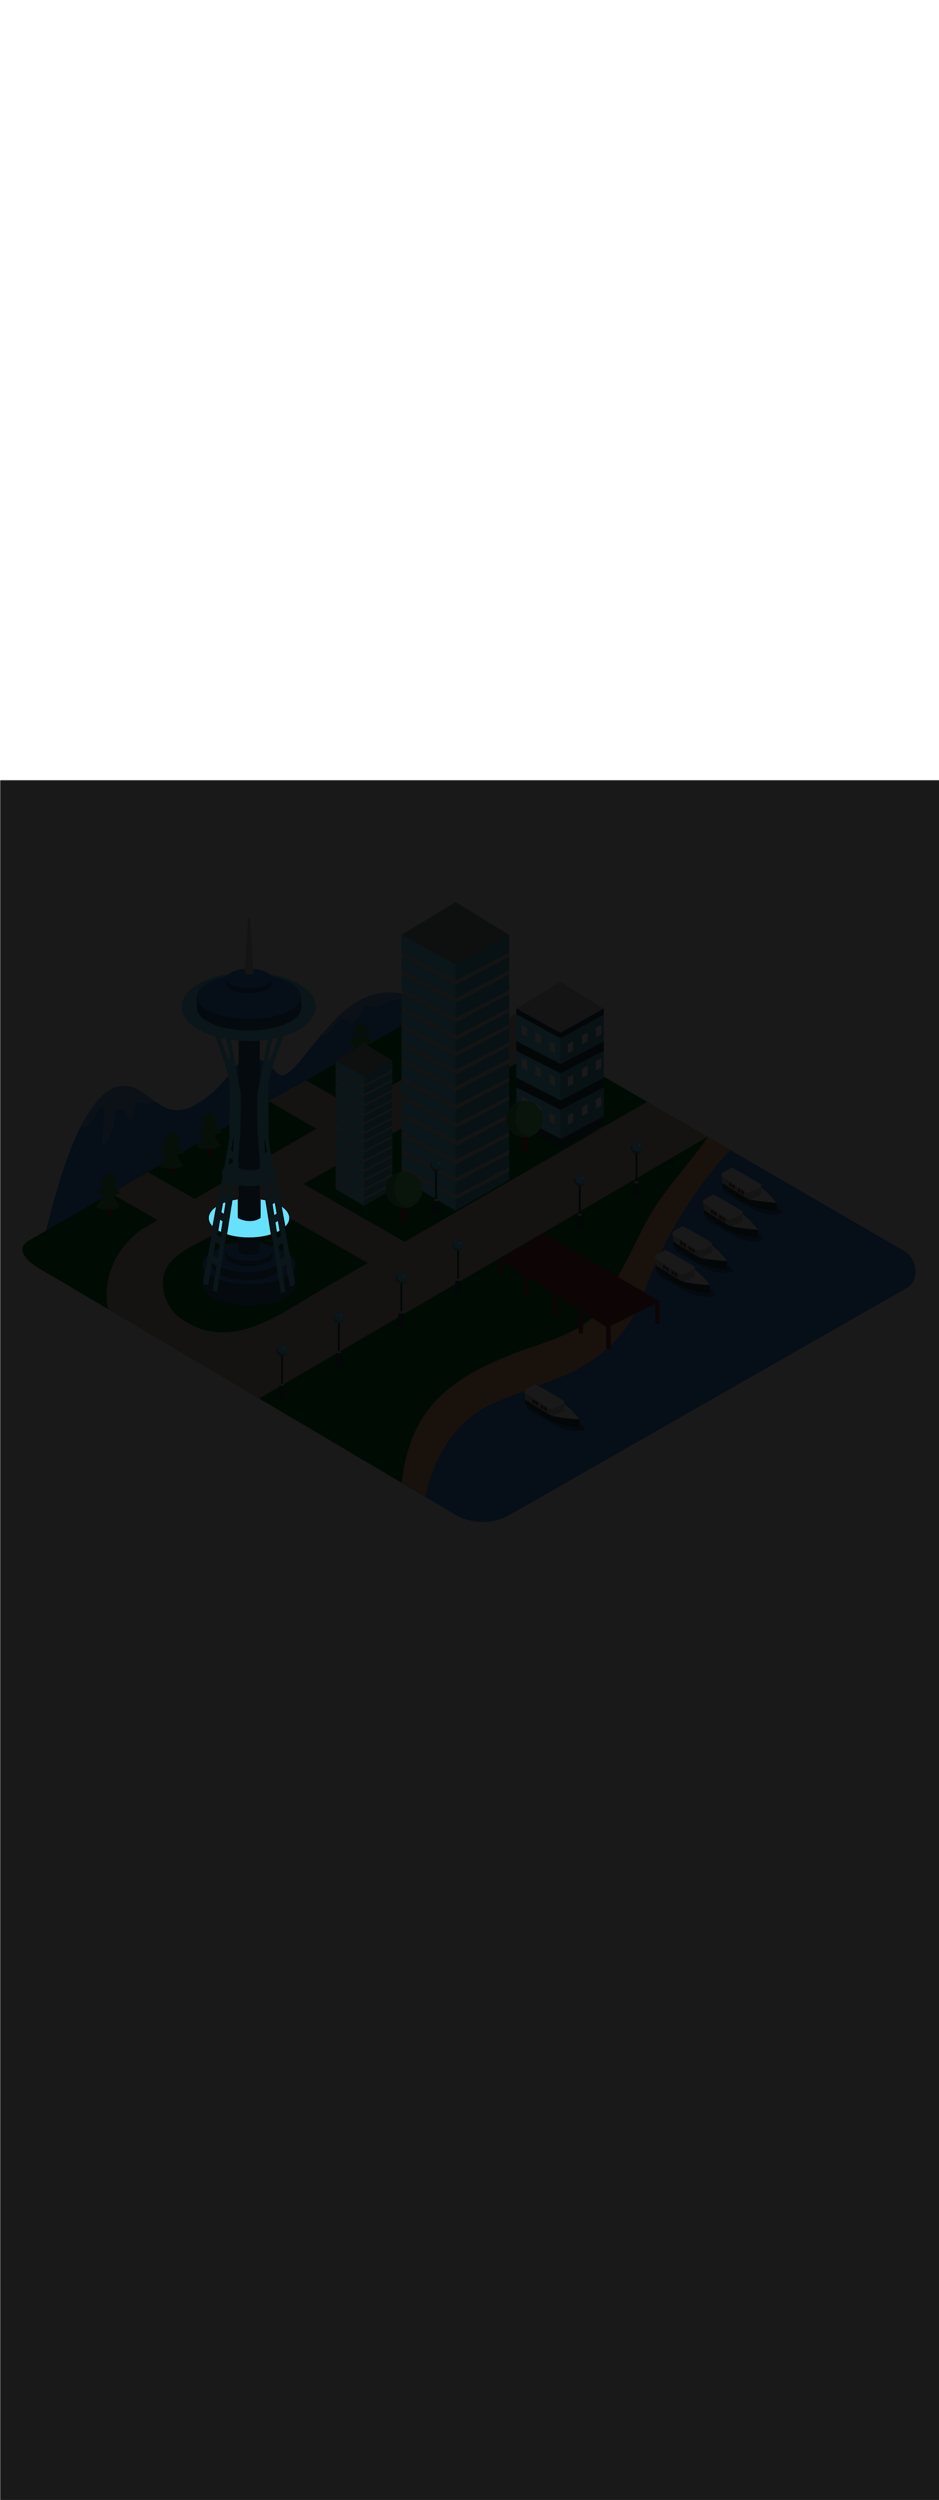 <ns0:svg xmlns:ns0="http://www.w3.org/2000/svg" version="1.1" id="Layer_1" x="0px" y="0px" viewBox="0 0 500 500" style="width: 188px;" xml:space="preserve" data-imageid="seattle-89" imageName="Seattle" class="illustrations_image"><ns0:defs><ns0:mask id="spotlight-mask"><ns0:rect x="0" y="0" width="100%" height="100%" fill="white" opacity="0.9" /><ns0:style type="text/css" fill="black" /><ns0:style type="text/css" style="" fill="black" /><ns0:path class="st17_seattle-89 targetColor" cx="132.6" cy="233" rx="21.4" ry="10.3" style="fill: rgb(104, 225, 253);" id="element_322" d="M 153.897 231.99 L 153.589 230.991 L 153.079 230.01 L 152.371 229.058 L 151.473 228.145 L 150.393 227.278 L 150.067 227.066 L 150.101 227.251 L 150.312 228.388 L 150.523 229.527 L 150.735 230.665 L 150.946 231.803 L 151.157 232.939 L 151.367 234.072 L 151.577 235.202 L 151.786 236.327 L 151.975 237.344 L 152.371 236.942 L 153.079 235.99 L 153.589 235.009 L 153.897 234.01 L 154.0 233.0 L 153.897 231.99 Z M 146.176 225.038 L 146.15 225.029 L 145.18 225.643 L 145.256 226.122 L 145.405 227.062 L 145.555 228.012 L 145.706 228.97 L 145.859 229.936 L 146.013 230.908 L 146.086 231.374 L 147.26 230.646 L 146.825 228.074 L 146.728 227.5 L 146.631 226.927 L 146.534 226.353 L 146.437 225.779 L 146.323 225.102 L 146.176 225.038 Z M 140.789 223.484 L 138.812 223.144 L 138.8 223.142 L 138.8 232.461 L 138.8 232.7 L 138.797 232.75 L 138.79 232.8 L 138.777 232.849 L 138.76 232.897 L 138.737 232.942 L 138.711 232.985 L 138.68 233.025 L 138.645 233.062 L 138.607 233.095 L 138.566 233.124 L 138.465 233.187 L 138.46 233.19 L 138.359 233.252 L 138.353 233.255 L 138.251 233.315 L 138.245 233.318 L 138.143 233.377 L 138.137 233.38 L 138.034 233.437 L 138.029 233.44 L 137.925 233.496 L 137.919 233.499 L 137.815 233.553 L 137.809 233.556 L 137.705 233.609 L 137.699 233.612 L 137.593 233.663 L 137.588 233.666 L 137.482 233.716 L 137.476 233.719 L 137.369 233.767 L 137.364 233.77 L 137.257 233.817 L 137.251 233.82 L 137.143 233.865 L 137.137 233.868 L 137.03 233.912 L 137.024 233.914 L 136.915 233.957 L 136.909 233.96 L 136.8 234.001 L 136.794 234.003 L 136.685 234.043 L 136.679 234.046 L 136.569 234.084 L 136.563 234.086 L 136.453 234.124 L 136.447 234.126 L 136.337 234.162 L 136.331 234.164 L 136.219 234.198 L 136.214 234.2 L 136.102 234.233 L 136.096 234.235 L 135.984 234.267 L 135.978 234.269 L 135.866 234.299 L 135.86 234.301 L 135.748 234.33 L 135.742 234.332 L 135.629 234.36 L 135.623 234.361 L 135.509 234.388 L 135.504 234.389 L 135.39 234.414 L 135.384 234.416 L 135.27 234.44 L 135.264 234.441 L 135.15 234.463 L 135.144 234.464 L 135.03 234.486 L 135.024 234.487 L 134.909 234.507 L 134.903 234.508 L 134.788 234.527 L 134.782 234.528 L 134.667 234.545 L 134.661 234.546 L 134.545 234.562 L 134.54 234.563 L 134.424 234.578 L 134.418 234.579 L 134.302 234.592 L 134.297 234.593 L 134.18 234.605 L 134.175 234.606 L 134.058 234.617 L 134.053 234.618 L 133.936 234.628 L 133.93 234.628 L 133.813 234.637 L 133.808 234.637 L 133.69 234.645 L 133.685 234.645 L 133.568 234.651 L 133.563 234.651 L 133.445 234.656 L 133.44 234.657 L 133.322 234.66 L 133.317 234.66 L 133.199 234.663 L 133.194 234.663 L 133.076 234.664 L 133.071 234.664 L 132.953 234.665 L 132.948 234.665 L 132.83 234.663 L 132.824 234.663 L 132.706 234.661 L 132.701 234.661 L 132.583 234.658 L 132.578 234.657 L 132.46 234.653 L 132.455 234.652 L 132.336 234.647 L 132.332 234.646 L 132.213 234.639 L 132.208 234.639 L 132.09 234.631 L 132.085 234.631 L 131.967 234.621 L 131.962 234.621 L 131.844 234.61 L 131.839 234.61 L 131.721 234.598 L 131.716 234.598 L 131.597 234.585 L 131.593 234.584 L 131.475 234.57 L 131.47 234.57 L 131.352 234.555 L 131.347 234.554 L 131.229 234.538 L 131.224 234.537 L 131.106 234.52 L 131.102 234.519 L 130.984 234.501 L 130.979 234.5 L 130.862 234.481 L 130.857 234.48 L 130.739 234.459 L 130.735 234.458 L 130.617 234.437 L 130.613 234.436 L 130.496 234.413 L 130.491 234.412 L 130.374 234.388 L 130.369 234.387 L 130.252 234.362 L 130.248 234.361 L 130.131 234.335 L 130.127 234.334 L 130.01 234.307 L 130.006 234.306 L 129.89 234.277 L 129.885 234.276 L 129.769 234.247 L 129.765 234.246 L 129.649 234.215 L 129.644 234.214 L 129.529 234.183 L 129.525 234.182 L 129.409 234.149 L 129.405 234.148 L 129.29 234.114 L 129.286 234.113 L 129.171 234.079 L 129.166 234.077 L 129.052 234.042 L 129.048 234.04 L 128.934 234.004 L 128.929 234.002 L 128.816 233.965 L 128.811 233.963 L 128.698 233.925 L 128.694 233.923 L 128.581 233.884 L 128.576 233.882 L 128.464 233.841 L 128.459 233.84 L 128.347 233.798 L 128.343 233.797 L 128.231 233.754 L 128.227 233.753 L 128.115 233.709 L 128.111 233.707 L 128 233.663 L 127.996 233.661 L 127.885 233.615 L 127.881 233.614 L 127.771 233.567 L 127.767 233.565 L 127.657 233.518 L 127.653 233.516 L 127.543 233.468 L 127.539 233.466 L 127.43 233.416 L 127.426 233.415 L 127.318 233.364 L 127.314 233.362 L 127.206 233.311 L 127.202 233.309 L 127.095 233.257 L 127.091 233.255 L 126.984 233.202 L 126.98 233.2 L 126.873 233.146 L 126.83 233.121 L 126.789 233.092 L 126.752 233.059 L 126.718 233.022 L 126.687 232.982 L 126.661 232.94 L 126.639 232.895 L 126.622 232.848 L 126.61 232.799 L 126.602 232.75 L 126.6 232.7 L 126.6 223.118 L 126.388 223.144 L 124.411 223.484 L 123.812 223.62 L 123.77 223.888 L 123.621 224.817 L 123.471 225.757 L 123.32 226.707 L 123.167 227.668 L 123.013 228.637 L 122.857 229.614 L 122.7 230.598 L 122.543 231.588 L 122.385 232.585 L 122.225 233.586 L 122.066 234.591 L 121.906 235.599 L 121.745 236.609 L 121.585 237.621 L 121.424 238.634 L 121.264 239.647 L 121.103 240.659 L 120.949 241.633 L 122.512 242.084 L 124.411 242.516 L 126.388 242.856 L 128.425 243.102 L 130.502 243.25 L 132.6 243.3 L 134.698 243.25 L 136.775 243.102 L 138.812 242.856 L 140.789 242.516 L 142.688 242.084 L 144.15 241.662 L 144.086 241.259 L 143.924 240.248 L 143.763 239.235 L 143.602 238.222 L 143.44 237.21 L 143.279 236.199 L 143.118 235.191 L 142.957 234.186 L 142.797 233.185 L 142.638 232.189 L 142.48 231.198 L 142.322 230.214 L 142.165 229.237 L 142.01 228.268 L 141.856 227.308 L 141.703 226.358 L 141.552 225.418 L 141.402 224.489 L 141.257 223.591 L 140.789 223.484 Z M 119.024 225.038 L 118.749 225.158 L 118.666 225.653 L 118.569 226.227 L 118.472 226.8 L 118.375 227.374 L 118.278 227.948 L 117.94 229.946 L 119.128 230.683 L 119.187 230.308 L 119.341 229.336 L 119.494 228.37 L 119.645 227.412 L 119.795 226.462 L 119.944 225.522 L 120.024 225.016 L 119.697 224.798 L 119.024 225.038 Z M 114.807 227.278 L 113.727 228.145 L 112.829 229.058 L 112.121 230.01 L 111.611 230.991 L 111.303 231.99 L 111.2 233.0 L 111.303 234.01 L 111.611 235.009 L 112.121 235.99 L 112.829 236.942 L 113.115 237.233 L 113.206 236.747 L 113.414 235.627 L 113.623 234.502 L 113.833 233.372 L 114.043 232.239 L 114.254 231.103 L 114.465 229.965 L 114.677 228.827 L 114.888 227.688 L 114.986 227.161 L 114.807 227.278 Z M 117.468 240.283 L 117.605 240.343 L 117.62 240.246 L 117.777 239.247 L 117.935 238.247 L 118.093 237.247 L 118.25 236.247 L 118.407 235.249 L 118.485 234.757 L 117.265 233.943 L 116.92 235.98 L 116.823 236.554 L 116.435 238.849 L 116.338 239.423 L 116.298 239.662 L 117.468 240.283 Z M 147.732 240.283 L 148.793 239.72 L 148.571 238.402 L 148.474 237.828 L 147.929 234.605 L 146.717 235.372 L 146.793 235.849 L 146.95 236.847 L 147.107 237.847 L 147.265 238.847 L 147.423 239.847 L 147.507 240.381 L 147.732 240.283 Z" fill="black" /><ns0:path class="st17_seattle-89 targetColor" cx="132.6" cy="233" rx="21.4" ry="10.3" style="fill: rgb(104, 225, 253)" id="element_322" d="M 153.897 231.99 L 153.589 230.991 L 153.079 230.01 L 152.371 229.058 L 151.473 228.145 L 150.393 227.278 L 150.067 227.066 L 150.101 227.251 L 150.312 228.388 L 150.523 229.527 L 150.735 230.665 L 150.946 231.803 L 151.157 232.939 L 151.367 234.072 L 151.577 235.202 L 151.786 236.327 L 151.975 237.344 L 152.371 236.942 L 153.079 235.99 L 153.589 235.009 L 153.897 234.01 L 154.0 233.0 L 153.897 231.99 Z M 146.176 225.038 L 146.15 225.029 L 145.18 225.643 L 145.256 226.122 L 145.405 227.062 L 145.555 228.012 L 145.706 228.97 L 145.859 229.936 L 146.013 230.908 L 146.086 231.374 L 147.26 230.646 L 146.825 228.074 L 146.728 227.5 L 146.631 226.927 L 146.534 226.353 L 146.437 225.779 L 146.323 225.102 L 146.176 225.038 Z M 140.789 223.484 L 138.812 223.144 L 138.8 223.142 L 138.8 232.461 L 138.8 232.7 L 138.797 232.75 L 138.79 232.8 L 138.777 232.849 L 138.76 232.897 L 138.737 232.942 L 138.711 232.985 L 138.68 233.025 L 138.645 233.062 L 138.607 233.095 L 138.566 233.124 L 138.465 233.187 L 138.46 233.19 L 138.359 233.252 L 138.353 233.255 L 138.251 233.315 L 138.245 233.318 L 138.143 233.377 L 138.137 233.38 L 138.034 233.437 L 138.029 233.44 L 137.925 233.496 L 137.919 233.499 L 137.815 233.553 L 137.809 233.556 L 137.705 233.609 L 137.699 233.612 L 137.593 233.663 L 137.588 233.666 L 137.482 233.716 L 137.476 233.719 L 137.369 233.767 L 137.364 233.77 L 137.257 233.817 L 137.251 233.82 L 137.143 233.865 L 137.137 233.868 L 137.03 233.912 L 137.024 233.914 L 136.915 233.957 L 136.909 233.96 L 136.8 234.001 L 136.794 234.003 L 136.685 234.043 L 136.679 234.046 L 136.569 234.084 L 136.563 234.086 L 136.453 234.124 L 136.447 234.126 L 136.337 234.162 L 136.331 234.164 L 136.219 234.198 L 136.214 234.2 L 136.102 234.233 L 136.096 234.235 L 135.984 234.267 L 135.978 234.269 L 135.866 234.299 L 135.86 234.301 L 135.748 234.33 L 135.742 234.332 L 135.629 234.36 L 135.623 234.361 L 135.509 234.388 L 135.504 234.389 L 135.39 234.414 L 135.384 234.416 L 135.27 234.44 L 135.264 234.441 L 135.15 234.463 L 135.144 234.464 L 135.03 234.486 L 135.024 234.487 L 134.909 234.507 L 134.903 234.508 L 134.788 234.527 L 134.782 234.528 L 134.667 234.545 L 134.661 234.546 L 134.545 234.562 L 134.54 234.563 L 134.424 234.578 L 134.418 234.579 L 134.302 234.592 L 134.297 234.593 L 134.18 234.605 L 134.175 234.606 L 134.058 234.617 L 134.053 234.618 L 133.936 234.628 L 133.93 234.628 L 133.813 234.637 L 133.808 234.637 L 133.69 234.645 L 133.685 234.645 L 133.568 234.651 L 133.563 234.651 L 133.445 234.656 L 133.44 234.657 L 133.322 234.66 L 133.317 234.66 L 133.199 234.663 L 133.194 234.663 L 133.076 234.664 L 133.071 234.664 L 132.953 234.665 L 132.948 234.665 L 132.83 234.663 L 132.824 234.663 L 132.706 234.661 L 132.701 234.661 L 132.583 234.658 L 132.578 234.657 L 132.46 234.653 L 132.455 234.652 L 132.336 234.647 L 132.332 234.646 L 132.213 234.639 L 132.208 234.639 L 132.09 234.631 L 132.085 234.631 L 131.967 234.621 L 131.962 234.621 L 131.844 234.61 L 131.839 234.61 L 131.721 234.598 L 131.716 234.598 L 131.597 234.585 L 131.593 234.584 L 131.475 234.57 L 131.47 234.57 L 131.352 234.555 L 131.347 234.554 L 131.229 234.538 L 131.224 234.537 L 131.106 234.52 L 131.102 234.519 L 130.984 234.501 L 130.979 234.5 L 130.862 234.481 L 130.857 234.48 L 130.739 234.459 L 130.735 234.458 L 130.617 234.437 L 130.613 234.436 L 130.496 234.413 L 130.491 234.412 L 130.374 234.388 L 130.369 234.387 L 130.252 234.362 L 130.248 234.361 L 130.131 234.335 L 130.127 234.334 L 130.01 234.307 L 130.006 234.306 L 129.89 234.277 L 129.885 234.276 L 129.769 234.247 L 129.765 234.246 L 129.649 234.215 L 129.644 234.214 L 129.529 234.183 L 129.525 234.182 L 129.409 234.149 L 129.405 234.148 L 129.29 234.114 L 129.286 234.113 L 129.171 234.079 L 129.166 234.077 L 129.052 234.042 L 129.048 234.04 L 128.934 234.004 L 128.929 234.002 L 128.816 233.965 L 128.811 233.963 L 128.698 233.925 L 128.694 233.923 L 128.581 233.884 L 128.576 233.882 L 128.464 233.841 L 128.459 233.84 L 128.347 233.798 L 128.343 233.797 L 128.231 233.754 L 128.227 233.753 L 128.115 233.709 L 128.111 233.707 L 128 233.663 L 127.996 233.661 L 127.885 233.615 L 127.881 233.614 L 127.771 233.567 L 127.767 233.565 L 127.657 233.518 L 127.653 233.516 L 127.543 233.468 L 127.539 233.466 L 127.43 233.416 L 127.426 233.415 L 127.318 233.364 L 127.314 233.362 L 127.206 233.311 L 127.202 233.309 L 127.095 233.257 L 127.091 233.255 L 126.984 233.202 L 126.98 233.2 L 126.873 233.146 L 126.83 233.121 L 126.789 233.092 L 126.752 233.059 L 126.718 233.022 L 126.687 232.982 L 126.661 232.94 L 126.639 232.895 L 126.622 232.848 L 126.61 232.799 L 126.602 232.75 L 126.6 232.7 L 126.6 223.118 L 126.388 223.144 L 124.411 223.484 L 123.812 223.62 L 123.77 223.888 L 123.621 224.817 L 123.471 225.757 L 123.32 226.707 L 123.167 227.668 L 123.013 228.637 L 122.857 229.614 L 122.7 230.598 L 122.543 231.588 L 122.385 232.585 L 122.225 233.586 L 122.066 234.591 L 121.906 235.599 L 121.745 236.609 L 121.585 237.621 L 121.424 238.634 L 121.264 239.647 L 121.103 240.659 L 120.949 241.633 L 122.512 242.084 L 124.411 242.516 L 126.388 242.856 L 128.425 243.102 L 130.502 243.25 L 132.6 243.3 L 134.698 243.25 L 136.775 243.102 L 138.812 242.856 L 140.789 242.516 L 142.688 242.084 L 144.15 241.662 L 144.086 241.259 L 143.924 240.248 L 143.763 239.235 L 143.602 238.222 L 143.44 237.21 L 143.279 236.199 L 143.118 235.191 L 142.957 234.186 L 142.797 233.185 L 142.638 232.189 L 142.48 231.198 L 142.322 230.214 L 142.165 229.237 L 142.01 228.268 L 141.856 227.308 L 141.703 226.358 L 141.552 225.418 L 141.402 224.489 L 141.257 223.591 L 140.789 223.484 Z M 119.024 225.038 L 118.749 225.158 L 118.666 225.653 L 118.569 226.227 L 118.472 226.8 L 118.375 227.374 L 118.278 227.948 L 117.94 229.946 L 119.128 230.683 L 119.187 230.308 L 119.341 229.336 L 119.494 228.37 L 119.645 227.412 L 119.795 226.462 L 119.944 225.522 L 120.024 225.016 L 119.697 224.798 L 119.024 225.038 Z M 114.807 227.278 L 113.727 228.145 L 112.829 229.058 L 112.121 230.01 L 111.611 230.991 L 111.303 231.99 L 111.2 233.0 L 111.303 234.01 L 111.611 235.009 L 112.121 235.99 L 112.829 236.942 L 113.115 237.233 L 113.206 236.747 L 113.414 235.627 L 113.623 234.502 L 113.833 233.372 L 114.043 232.239 L 114.254 231.103 L 114.465 229.965 L 114.677 228.827 L 114.888 227.688 L 114.986 227.161 L 114.807 227.278 Z M 117.468 240.283 L 117.605 240.343 L 117.62 240.246 L 117.777 239.247 L 117.935 238.247 L 118.093 237.247 L 118.25 236.247 L 118.407 235.249 L 118.485 234.757 L 117.265 233.943 L 116.92 235.98 L 116.823 236.554 L 116.435 238.849 L 116.338 239.423 L 116.298 239.662 L 117.468 240.283 Z M 147.732 240.283 L 148.793 239.72 L 148.571 238.402 L 148.474 237.828 L 147.929 234.605 L 146.717 235.372 L 146.793 235.849 L 146.95 236.847 L 147.107 237.847 L 147.265 238.847 L 147.423 239.847 L 147.507 240.381 L 147.732 240.283 Z" fill="black" /></ns0:mask></ns0:defs><ns0:style type="text/css">
	.st0_seattle-89{fill:#398DE7;}
	.st1_seattle-89{fill:#006D29;}
	.st2_seattle-89{opacity:0.41;fill:url(#SVGID_1_);enable-background:new    ;}
	.st3_seattle-89{fill:#873230;}
	.st4_seattle-89{fill:#5FC963;}
	.st5_seattle-89{opacity:0.33;fill:#1E4549;enable-background:new    ;}
	.st6_seattle-89{fill:#F9B176;}
	.st7_seattle-89{fill:#C8BEBC;}
	.st8_seattle-89{opacity:0.3;fill:#FFFFFF;enable-background:new    ;}
	.st9_seattle-89{opacity:0.5;fill:#1E4549;enable-background:new    ;}
	.st10_seattle-89{fill:#FFFFFF;}
	.st11_seattle-89{fill:#1E4549;}
	.st12_seattle-89{fill:#CCCCCC;}
	.st13_seattle-89{opacity:0.68;fill:url(#SVGID_00000042718003868574976250000008420252642133879231_);enable-background:new    ;}
	.st14_seattle-89{opacity:0.68;fill:url(#SVGID_00000016064703512781818860000005791289198883302075_);enable-background:new    ;}
	.st15_seattle-89{opacity:0.68;fill:url(#SVGID_00000116927080317452283010000015494206433425771439_);enable-background:new    ;}
	.st16_seattle-89{opacity:0.68;fill:url(#SVGID_00000086649938191305984080000016147358011694235533_);enable-background:new    ;}
	.st17_seattle-89{fill:#68E1FD;}
	.st18_seattle-89{opacity:0.41;fill:url(#SVGID_00000021806540584255643560000008840838120913610926_);enable-background:new    ;}
	.st19_seattle-89{opacity:0.41;fill:url(#SVGID_00000181768750576374275190000003503029057688303262_);enable-background:new    ;}
	.st20_seattle-89{opacity:0.41;fill:url(#SVGID_00000088120519511962348400000000982865437613748155_);enable-background:new    ;}
	.st21_seattle-89{opacity:0.68;fill:url(#SVGID_00000141454188708226108510000004981936349966510522_);enable-background:new    ;}
	.st22_seattle-89{opacity:0.68;fill:url(#SVGID_00000082369544609449826930000017811291582864951729_);enable-background:new    ;}
	.st23_seattle-89{opacity:0.68;fill:url(#SVGID_00000069394525465164303150000003061584850069511824_);enable-background:new    ;}
	.st24_seattle-89{opacity:0.4;fill:#1E4549;enable-background:new    ;}
	.st25_seattle-89{opacity:0.68;fill:url(#SVGID_00000044179426939273591630000001501825202323530667_);enable-background:new    ;}
	.st26_seattle-89{opacity:0.68;fill:url(#SVGID_00000103259329360607754140000005208119482887869358_);enable-background:new    ;}
	.st27_seattle-89{opacity:0.68;fill:url(#SVGID_00000091729443015361077680000008735085039118257080_);enable-background:new    ;}
	.st28_seattle-89{opacity:0.68;fill:url(#SVGID_00000009561799934092399460000003530713919234959499_);enable-background:new    ;}
	.st29_seattle-89{opacity:0.68;fill:url(#SVGID_00000174582639290617977650000014090475001585431218_);enable-background:new    ;}
	.st30_seattle-89{opacity:0.68;fill:url(#SVGID_00000116213016049503352180000018029602500477441702_);enable-background:new    ;}
	.st31_seattle-89{opacity:0.6;fill:#1E4549;enable-background:new    ;}
	.st32_seattle-89{opacity:0.6;}
	.st33_seattle-89{opacity:0.5;}
</ns0:style>
<ns0:g id="background_seattle-89">
	<ns0:path class="st0_seattle-89" d="M24.3,239.9c1.1-0.6,14.7-71.2,38.6-76.9c15.6-3.6,22.1,21.4,42,9.3s19.8-27.6,32.4-23.9s8.6,18.4,24.6-1.5&#10;&#09;&#09;s28.5-37,52-33.4s35.3,2.1,35.3,2.1L24.3,239.9z" />
	<ns0:path class="st1_seattle-89" d="M262.1,331.9c30.4-14,65.7-16.2,81.4-60.7s45.4-74.3,45.4-74.3l-139.8-81.2c-3.4-2-8.5-0.6-11.8,1.4L15,245.2&#10;&#09;&#09;c-6.9,4.3-0.9,10.8,6.2,14.8l205.3,121.3l0,0C226.5,381.3,231.7,345.8,262.1,331.9z" />
	
		<ns0:linearGradient id="SVGID_1_-seattle-89" gradientUnits="userSpaceOnUse" x1="188.122" y1="347.728" x2="190.762" y2="350.538" gradientTransform="matrix(1 0 0 -1 0 502)">
		<ns0:stop offset="0" style="stop-color:#873230;stop-opacity:0" />
		<ns0:stop offset="1" style="stop-color:#873230" />
	</ns0:linearGradient>
	<ns0:path class="st2_seattle-89" d="M186.1,153.7c0.3-0.1,0.6,0,0.7,0.1c-0.2,2.2,1.4,1.1,2.1,1.7l0.6-0.2c1.2-1.2,2.4-2.4,3.7-3.6&#10;&#09;&#09;c-0.4-0.3-0.8-0.6-1.2-0.9C189.9,151.5,188,152.5,186.1,153.7z" />
	<ns0:path class="st3_seattle-89" d="M193.4,151.6v-11H191v11.1C191.8,152,192.6,151.9,193.4,151.6z" />
	<ns0:path class="st3_seattle-89" d="M192.4,140.6v11.3c0.3,0,0.7-0.1,1-0.3v-11H192.4z" />
	<ns0:path class="st4_seattle-89" d="M195,135.3c-0.2-0.3-0.1-0.7,0.2-0.9c0,0,0.1-0.1,0.2-0.1c0.4-0.1,0.9-0.1,1.3-0.1c0.1-0.1,0.1-0.2,0.1-0.2&#10;&#09;&#09;c0-0.1-0.1-0.4-0.3-0.7s-0.5-0.6-0.7-0.9c-1.2-1.3-2.5-2.4-3.6-3.8c-1.6,1.6-3.3,3.1-5,4.6c-0.1,0.1-0.1,0.3-0.2,0.4&#10;&#09;&#09;c0.7,0.1,1.5,0.3,2.1,0.6c0.3,0.2,0.4,0.6,0.2,0.9c-0.6,0.9-1.2,1.8-1.9,2.6c-0.6,0.8-1.2,1.6-1.7,2.4c1.3,0.1,4,0.1,3.3,1.8&#10;&#09;&#09;c-0.5,0.8-1.1,1.6-1.8,2.2c-0.7,1-1.4,2-1.9,3l0,0c0.3,0.6,1.4,0.8,2.1,0.9c1.4,0.3,2.8,0.4,4.3,0.4c1.4,0,2.9-0.2,4.2-0.6&#10;&#09;&#09;c0.7-0.2,1.4-0.6,2-1.1c-1.2-1.6-2.3-3.3-3.1-5.1c-0.1-0.3,0.1-0.7,0.4-0.8c1.1-0.3,2.2-0.6,3.3-0.9c0,0,0-0.1,0-0.1&#10;&#09;&#09;c-0.5-0.7-1.2-1.4-1.8-2.1S195.6,136.1,195,135.3z" />
	<ns0:path class="st5_seattle-89" d="M195,135.3c-0.2-0.3-0.1-0.7,0.2-0.9c0,0,0.1-0.1,0.2-0.1c0.4-0.1,0.9-0.1,1.3-0.1c0.1-0.1,0.1-0.2,0.1-0.2&#10;&#09;&#09;c0-0.1-0.1-0.4-0.3-0.7s-0.5-0.6-0.7-0.9c-1.2-1.3-2.5-2.4-3.6-3.8c-1.6,1.6-3.3,3.1-5,4.6c-0.1,0.1-0.1,0.3-0.2,0.4&#10;&#09;&#09;c0.7,0.1,1.5,0.3,2.1,0.6c0.3,0.2,0.4,0.6,0.2,0.9c-0.6,0.9-1.2,1.8-1.9,2.6c-0.6,0.8-1.2,1.6-1.7,2.4c1.3,0.1,4,0.1,3.3,1.8&#10;&#09;&#09;c-0.5,0.8-1.1,1.6-1.8,2.2c-0.7,1-1.4,2-1.9,3l0,0c0.3,0.6,1.4,0.8,2.1,0.9c1.4,0.3,2.8,0.4,4.3,0.4c1.4,0,2.9-0.2,4.2-0.6&#10;&#09;&#09;c0.7-0.2,1.4-0.6,2-1.1c-1.2-1.6-2.3-3.3-3.1-5.1c-0.1-0.3,0.1-0.7,0.4-0.8c1.1-0.3,2.2-0.6,3.3-0.9c0,0,0-0.1,0-0.1&#10;&#09;&#09;c-0.5-0.7-1.2-1.4-1.8-2.1S195.6,136.1,195,135.3z" />
	<ns0:path class="st0_seattle-89" d="M271.9,390.6l210.9-120.4c7-4.1,5.8-15.5-1.3-19.6l-92.7-53.8c0,0-29.7,29.9-45.4,74.3s-51,46.8-81.4,60.7&#10;&#09;&#09;s-35.6,49.5-35.6,49.5l0,0l16.2,9.6C251.8,396,262.9,395.9,271.9,390.6z" />
	<ns0:path class="st6_seattle-89" d="M346.2,231.3c-5.8,9.9-9.2,18.7-14.9,28.6c-4.2,7.4-7.9,18.6-14,24.4c-12.5,11.9-29.5,15.1-45.1,21.3&#10;&#09;&#09;c-14.5,5.8-29.1,12.9-40,24.5c-11.4,12-16.6,27.6-18.3,43.7l12.7,7.5c0,0,5.2-35.5,35.6-49.5s65.7-16.2,81.4-60.7&#10;&#09;&#09;s45.4-74.3,45.4-74.3l-12.1-7C367.2,204.3,355,216.3,346.2,231.3z" />
	<ns0:path class="st7_seattle-89" d="M344.7,171.1l-51.5,29.7L172,270.7c-22.9,13.2-50.1,35.2-76.8,14.9c-6.1-4.6-9.3-13.3-8.3-20.9&#10;&#09;&#09;c1.6-11.9,17.8-17.8,27.7-23.2c17.2-9.4,34.1-19.4,51.2-29l81-45.9l53.5-30.3c-7.6-4.6-15.3-9.2-23.3-13.1c0,0,0,0-0.1-0.1&#10;&#09;&#09;L75.1,239.3c-23.8,17.8-17.6,42.2-17.6,42.2l47.3,27.9l33.2,19.6l238.8-139.2C369.1,185.6,334.4,165.1,344.7,171.1z" />
	<ns0:path class="st7_seattle-89" d="M163,159.8c-6.8,3.6-13.4,7.4-20.2,10.9l45.2,26l19.4-11.5L163,159.8z" />
	<ns0:path class="st7_seattle-89" d="M78.8,208.6c-6.6,3.5-13,7.5-19.5,11.3l38.8,22.4l19.4-11.5L78.8,208.6z" />
	<ns0:path class="st7_seattle-89" d="M158.7,213.2c-6.2,3.8-12.4,7.8-18.4,11.8l63.2,36.4l19.4-11.5L158.7,213.2z" />
	<ns0:path class="st8_seattle-89" d="M44.8,180.8c-0.8,1.5-2.8,5.5,1.5,3.4s7-14.2,8.7-8.9s-3.3,23.8,1.9,17s3.2-19.1,7.3-17s4.7,10.8,6.4,4&#10;&#09;&#09;s1.5-9.1,5.1-7.4s6.8-0.9,6.8-0.9S74,160.8,62,163C53,164.6,44.8,180.8,44.8,180.8z" />
	<ns0:path class="st9_seattle-89" d="M411.7,224.7c1.9,1.7,3.6,3.6,5.1,5.7c-3.7,1-7.7,0.9-11.4-0.3c-5.5-2-18.8-10.2-19.2-10.3s-1.6-3.4-1.6-3.4" />
	<ns0:path class="st10_seattle-89" d="M384.6,211.6c-0.1,0.2,0,4.9,0,4.9s7,5.2,10.8,7.4s9.4,4.5,18,5.2v-4.2c-2.4-3.1-5.2-5.9-8.2-8.4&#10;&#09;&#09;c0,0,0.6-1.2-0.4-1.7s-9.3-5.5-9.3-5.5l-5.9-3.1l-4.8,2.7c-0.6,0.4-0.9,1.1-0.6,1.8L384.6,211.6z" />
	<ns0:path class="st11_seattle-89" d="M413.5,226.7c0,0-9.1-0.5-14.3-3.4s-14.6-8.9-14.6-8.9v2.2l9.1,6.4c0,0,6.8,5.4,19.7,6.3L413.5,226.7z" />
	<ns0:polygon class="st12_seattle-89" points="405.3,216.6 405.3,220.4 399.2,223.3 384.6,214.3 384.3,210.7 398.2,219.7 &#09;" />
	<ns0:polygon class="st3_seattle-89" points="396,218.9 396,220.7 394.7,220 394.7,218 &#09;" />
	<ns0:polygon class="st3_seattle-89" points="394.2,217.9 394.2,219.7 392.9,218.9 392.9,217 &#09;" />
	<ns0:polygon class="st3_seattle-89" points="391.3,215.9 391.3,217.7 390,216.9 390,215 &#09;" />
	<ns0:polygon class="st3_seattle-89" points="389.6,214.9 389.6,216.7 388.3,215.9 388.3,214 &#09;" />
	<ns0:path class="st11_seattle-89" d="M413.5,224.9c0,0-9.9-0.5-15.1-2.1l0,0c4.6,2.5,9.8,3.9,15.1,3.9V224.9z" />
	<ns0:path class="st9_seattle-89" d="M401.9,239c1.9,1.7,3.6,3.6,5.1,5.7c-3.7,1-7.7,0.9-11.4-0.3c-5.5-2-18.8-10.1-19.2-10.3s-1.6-3.4-1.6-3.4" />
	<ns0:path class="st10_seattle-89" d="M374.8,225.9c-0.1,0.2,0,4.9,0,4.9s7.1,5.2,10.8,7.4s9.4,4.5,18,5.2v-4.2c-2.4-3.1-5.1-5.9-8.2-8.4&#10;&#09;&#09;c0,0,0.5-1.2-0.4-1.7s-9.3-5.5-9.3-5.5l-5.9-3.1l-4.8,2.7c-0.6,0.4-0.9,1.1-0.6,1.8L374.8,225.9z" />
	<ns0:path class="st11_seattle-89" d="M403.6,240.9c0,0-9.1-0.5-14.3-3.4s-14.6-8.9-14.6-8.9v2.2l9.1,6.4c0,0,6.8,5.4,19.7,6.3L403.6,240.9z" />
	<ns0:polygon class="st12_seattle-89" points="395.4,230.9 395.4,234.7 389.4,237.5 374.8,228.6 374.5,225 388.3,234 &#09;" />
	<ns0:polygon class="st3_seattle-89" points="386.1,233.2 386.1,235 384.9,234.2 384.9,232.3 &#09;" />
	<ns0:polygon class="st3_seattle-89" points="384.4,232.2 384.4,234 383,233.2 383,231.3 &#09;" />
	<ns0:polygon class="st3_seattle-89" points="381.5,230.2 381.5,232 380.1,231.2 380.1,229.3 &#09;" />
	<ns0:polygon class="st3_seattle-89" points="379.8,229.2 379.8,230.9 378.5,230.2 378.5,228.3 &#09;" />
	<ns0:path class="st11_seattle-89" d="M403.6,239.2c0,0-9.9-0.5-15.1-2.1l0,0c4.6,2.5,9.8,3.9,15.1,3.9V239.2z" />
	<ns0:path class="st9_seattle-89" d="M376.3,268.5c1.9,1.7,3.6,3.6,5.1,5.7c-3.7,1-7.7,0.9-11.4-0.3c-5.5-2-18.8-10.2-19.2-10.3s-1.6-3.4-1.6-3.4" />
	<ns0:path class="st10_seattle-89" d="M349.3,255.4c-0.1,0.2,0,4.9,0,4.9s7.1,5.2,10.8,7.4s9.4,4.5,18,5.2v-4.2c-2.4-3.1-5.1-5.9-8.2-8.4&#10;&#09;&#09;c0,0,0.5-1.2-0.4-1.7s-9.3-5.5-9.3-5.5l-5.9-3.2l-4.8,2.7c-0.6,0.4-0.9,1.1-0.6,1.8L349.3,255.4z" />
	<ns0:path class="st11_seattle-89" d="M378.1,270.4c0,0-9.1-0.5-14.3-3.4s-14.6-8.9-14.6-8.9v2.2l9.1,6.4c0,0,6.8,5.4,19.7,6.3L378.1,270.4z" />
	<ns0:polygon class="st12_seattle-89" points="369.9,260.3 369.9,264.2 363.9,267 349.2,258.1 349,254.5 362.8,263.4 &#09;" />
	<ns0:polygon class="st3_seattle-89" points="360.6,262.7 360.6,264.5 359.3,263.7 359.3,261.8 &#09;" />
	<ns0:polygon class="st3_seattle-89" points="358.9,261.7 358.9,263.4 357.5,262.7 357.5,260.8 &#09;" />
	<ns0:polygon class="st3_seattle-89" points="356,259.7 356,261.5 354.6,260.7 354.6,258.8 &#09;" />
	<ns0:polygon class="st3_seattle-89" points="354.3,258.6 354.3,260.4 353,259.7 353,257.8 &#09;" />
	<ns0:path class="st11_seattle-89" d="M378.1,268.7c0,0-9.9-0.5-15.1-2.1l0,0c4.6,2.5,9.8,3.9,15.1,3.9V268.7z" />
	<ns0:path class="st9_seattle-89" d="M306.8,339.9c1.9,1.7,3.6,3.6,5.1,5.7c-3.7,1-7.7,0.9-11.4-0.3c-5.5-2-18.8-10.2-19.2-10.3s-1.6-3.4-1.6-3.4" />
	<ns0:path class="st10_seattle-89" d="M279.8,326.8c-0.1,0.2,0,4.9,0,4.9s7.1,5.2,10.8,7.4s9.4,4.5,18,5.2v-4.2c-2.4-3.1-5.1-5.9-8.2-8.4&#10;&#09;&#09;c0,0,0.5-1.2-0.4-1.7s-9.3-5.5-9.3-5.5l-5.9-3.1l-4.8,2.7c-0.6,0.4-0.9,1.1-0.6,1.8L279.8,326.8z" />
	<ns0:path class="st11_seattle-89" d="M308.6,341.9c0,0-9.1-0.5-14.3-3.4s-14.6-8.9-14.6-8.9v2.2l9.1,6.4c0,0,6.8,5.4,19.7,6.3L308.6,341.9z" />
	<ns0:polygon class="st12_seattle-89" points="300.4,331.8 300.4,335.6 294.3,338.5 279.7,329.5 279.4,325.9 293.3,334.9 &#09;" />
	<ns0:polygon class="st3_seattle-89" points="291.1,334.1 291.1,335.9 289.8,335.1 289.8,333.2 &#09;" />
	<ns0:polygon class="st3_seattle-89" points="289.3,333.1 289.3,334.9 288,334.1 288,332.2 &#09;" />
	<ns0:polygon class="st3_seattle-89" points="286.4,331.1 286.4,332.9 285.1,332.1 285.1,330.2 &#09;" />
	<ns0:polygon class="st3_seattle-89" points="284.8,330.1 284.8,331.9 283.5,331.1 283.5,329.2 &#09;" />
	<ns0:path class="st11_seattle-89" d="M308.6,340.1c0,0-9.9-0.5-15.1-2.1l0,0c4.6,2.5,9.8,3.9,15.1,3.9V340.1z" />
	<ns0:path class="st9_seattle-89" d="M385.5,255.7c1.9,1.7,3.6,3.6,5.1,5.7c-3.7,1-7.7,0.9-11.4-0.2c-5.5-2-18.8-10.2-19.2-10.3s-1.6-3.4-1.6-3.4" />
	<ns0:path class="st10_seattle-89" d="M358.5,242.6c-0.1,0.2,0,4.9,0,4.9s7.1,5.2,10.8,7.4s9.4,4.5,18,5.2v-4.2c-2.4-3.1-5.1-5.9-8.2-8.3&#10;&#09;&#09;c0,0,0.5-1.2-0.4-1.7s-9.3-5.5-9.3-5.5l-5.9-3.1l-4.8,2.7c-0.6,0.3-0.9,1.1-0.6,1.8L358.5,242.6z" />
	<ns0:path class="st11_seattle-89" d="M387.3,257.7c0,0-9.1-0.5-14.3-3.4s-14.6-8.9-14.6-8.9v2.2l9.1,6.4c0,0,6.8,5.4,19.7,6.3L387.3,257.7z" />
	<ns0:polygon class="st12_seattle-89" points="379.1,247.6 379.1,251.4 373,254.3 358.5,245.3 358.2,241.7 372,250.7 &#09;" />
	<ns0:polygon class="st3_seattle-89" points="369.9,249.9 369.9,251.7 368.5,251 368.5,249 &#09;" />
	<ns0:polygon class="st3_seattle-89" points="368.1,248.9 368.1,250.7 366.8,249.9 366.8,248 &#09;" />
	<ns0:polygon class="st3_seattle-89" points="365.2,246.9 365.2,248.7 363.9,248 363.9,246 &#09;" />
	<ns0:polygon class="st3_seattle-89" points="363.5,245.9 363.5,247.7 362.2,246.9 362.2,245 &#09;" />
	<ns0:path class="st11_seattle-89" d="M387.3,255.9c0,0-9.9-0.5-15.1-2.1l0,0c4.6,2.5,9.8,3.9,15.1,3.9V255.9z" />
	<ns0:path class="st8_seattle-89" d="M213,113.5c0,0-11.1-1.8-19.9,2.4c-3.2,1.6-6.3,3.6-9.2,5.8c-3.7,3.4-7.2,6.9-10.5,10.7&#10;&#09;&#09;c-0.6,0.7-1.1,1.4-1.7,2.1c-0.5,1.6-0.2,2.6,2.1,0.6c4.7-3.9,7-9.3,10-7.9s1.7,4.8,6.4,0s2.4-7.8,7.5-6.5s3.4-0.7,7.6-2.3&#10;&#09;&#09;s9.5-1.6,10-3.6S213,113.5,213,113.5z" />
	
		<ns0:linearGradient id="SVGID_00000165943845193668013590000015848194066234534819_-seattle-89" gradientUnits="userSpaceOnUse" x1="282.18" y1="249.846" x2="318.36" y2="219.476" gradientTransform="matrix(1 0 0 -1 0 502)">
		<ns0:stop offset="0" style="stop-color:#1E4549" />
		<ns0:stop offset="1" style="stop-color:#006D29;stop-opacity:0" />
	</ns0:linearGradient>
	<ns0:path style="opacity:0.68;fill:url(#SVGID_00000165943845193668013590000015848194066234534819_);enable-background:new    ;" d="&#10;&#09;&#09;M304.1,251.7c-2.5,0.9-5.1,1.3-7.8,1.4c-6,0-25.4,5.1-29.6,1.6l-1.5,6c2.4,1.6,59,43.2,59,43.2c3.1-2.2,24.3-14,27.4-16.2&#10;&#09;&#09;L304.1,251.7z" />
	<ns0:path class="st3_seattle-89" d="M351.4,277.6l0.1-0.1l-62.2-36.6l-23.5,13.9l0.1,0.1c-0.4,0.2-0.6,0.6-0.6,1v5.2c0,0.7,0.6,1.2,1.2,1.2&#10;&#09;&#09;c0.7,0,1.2-0.5,1.2-1.2V256l11.3,7.2v9.5c0,0.7,0.6,1.2,1.2,1.2c0.7,0,1.2-0.5,1.2-1.2v-8l12.9,8.2v11.7c0,0.7,0.6,1.2,1.2,1.2&#10;&#09;&#09;c0.7,0,1.2-0.5,1.2-1.2v-10.2l11.8,7.5c-0.2,0.2-0.4,0.5-0.4,0.8v10.7c0,0.7,0.6,1.2,1.2,1.2c0.7,0,1.2-0.5,1.2-1.2v-10.2l12.3,7.7&#10;&#09;&#09;v10.9c0,0.7,0.6,1.2,1.2,1.2c0.7,0,1.2-0.5,1.2-1.2v-11.4l23.7-11.8v9.5c0,0.7,0.6,1.2,1.2,1.2c0.7,0,1.2-0.5,1.2-1.2v-9.8&#10;&#09;&#09;C351.6,278,351.5,277.8,351.4,277.6z" />
</ns0:g>
<ns0:g id="shadow_seattle-89">
	
		<ns0:linearGradient id="SVGID_00000008125907962059408210000002327240327980616854_-seattle-89" gradientUnits="userSpaceOnUse" x1="311.434" y1="316.771" x2="329.724" y2="301.411" gradientTransform="matrix(1 0 0 -1 0 502)">
		<ns0:stop offset="0" style="stop-color:#1E4549" />
		<ns0:stop offset="1" style="stop-color:#FFFFFF;stop-opacity:0" />
	</ns0:linearGradient>
	<ns0:path style="opacity:0.68;fill:url(#SVGID_00000008125907962059408210000002327240327980616854_);enable-background:new    ;" d="&#10;&#09;&#09;M326.8,211c0,0-28.3-15.2-30-16.3l24.2-14l30.6,16.4C349.5,198.7,328.9,209.4,326.8,211z" />
	
		<ns0:linearGradient id="SVGID_00000064355264475522298780000007517479935145657237_-seattle-89" gradientUnits="userSpaceOnUse" x1="256.048" y1="285.748" x2="277.118" y2="268.058" gradientTransform="matrix(1 0 0 -1 0 502)">
		<ns0:stop offset="0" style="stop-color:#1E4549" />
		<ns0:stop offset="1" style="stop-color:#FFFFFF;stop-opacity:0" />
	</ns0:linearGradient>
	<ns0:path style="opacity:0.68;fill:url(#SVGID_00000064355264475522298780000007517479935145657237_);enable-background:new    ;" d="&#10;&#09;&#09;M273.7,245.9c0,0-32.6-17.4-34.5-18.8l27.8-16.1l35.3,18.9C299.8,231.8,276.1,244.1,273.7,245.9z" />
	
		<ns0:linearGradient id="SVGID_00000062884804456765953280000008638597683673475457_-seattle-89" gradientUnits="userSpaceOnUse" x1="132.69" y1="242.5" x2="159.09" y2="220.33" gradientTransform="matrix(1 0 0 -1 0 502)">
		<ns0:stop offset="0" style="stop-color:#1E4549" />
		<ns0:stop offset="0.157" style="stop-color:#22484C;stop-opacity:0.843" />
		<ns0:stop offset="0.31" style="stop-color:#2E5054;stop-opacity:0.69" />
		<ns0:stop offset="0.463" style="stop-color:#415E61;stop-opacity:0.537" />
		<ns0:stop offset="0.614" style="stop-color:#5D7274;stop-opacity:0.386" />
		<ns0:stop offset="0.766" style="stop-color:#818B8C;stop-opacity:0.234" />
		<ns0:stop offset="0.914" style="stop-color:#ACAAA9;stop-opacity:8.555025e-02" />
		<ns0:stop offset="1" style="stop-color:#C8BEBC;stop-opacity:0" />
	</ns0:linearGradient>
	<ns0:path style="opacity:0.68;fill:url(#SVGID_00000062884804456765953280000008638597683673475457_);enable-background:new    ;" d="&#10;&#09;&#09;M154.8,296.7c0,0-40.9-21.9-43.2-23.5l34.9-20.1l44.2,23.7C187.5,279,157.9,294.4,154.8,296.7z" />
</ns0:g>
<ns0:g id="building_seattle-89">
	<ns0:polygon class="st17_seattle-89 targetColor" points="208.9,217.9 208.9,149.3 193.9,157.6 193.9,226.5 &#09;" style="fill: rgb(104, 225, 253);" />
	<ns0:polygon class="st5_seattle-89" points="208.9,217.9 208.9,149.3 193.9,157.6 193.9,226.5 &#09;" />
	<ns0:polygon class="st17_seattle-89 targetColor" points="193.9,157.6 178.7,149.3 178.7,217.6 193.9,226.5 &#09;" style="fill: rgb(104, 225, 253);" />
	<ns0:polygon class="st12_seattle-89" points="208.9,149.3 193.9,140.1 178.7,149.3 193.9,157.6 &#09;" />
	<ns0:polygon class="st12_seattle-89" points="178.7,154.1 194,162.1 208.9,154.3 208.9,155.5 194,163.2 178.7,155.3 &#09;" />
	<ns0:polygon class="st12_seattle-89" points="178.7,159.1 194,167 208.9,159.2 208.9,160.4 194,168.2 178.7,160.3 &#09;" />
	<ns0:polygon class="st12_seattle-89" points="178.7,164.5 194.1,172.5 208.9,164.7 208.9,165.9 194.1,173.7 178.7,165.7 &#09;" />
	<ns0:polygon class="st12_seattle-89" points="178.7,169.4 194.2,177.4 208.9,169.8 208.9,170.9 194.2,178.6 178.7,170.6 &#09;" />
	<ns0:polygon class="st12_seattle-89" points="178.7,174.2 194,182.1 208.9,174.3 208.9,175.5 194,183.3 178.7,175.4 &#09;" />
	<ns0:polygon class="st12_seattle-89" points="178.7,179.1 194.1,187.1 208.9,179.3 208.9,180.5 194.1,188.3 178.7,180.3 &#09;" />
	<ns0:polygon class="st12_seattle-89" points="178.7,184 193.9,191.8 208.9,184 208.9,185.2 193.9,193 178.7,185.2 &#09;" />
	<ns0:polygon class="st12_seattle-89" points="178.7,189.1 194,197 208.9,189.2 208.9,190.4 194,198.2 178.7,190.2 &#09;" />
	<ns0:polygon class="st12_seattle-89" points="178.7,194.1 194.1,202.1 208.9,194.4 208.9,195.6 194.1,203.3 178.7,195.3 &#09;" />
	<ns0:polygon class="st12_seattle-89" points="178.7,199 194.3,207.1 208.9,199.4 208.9,200.6 194.3,208.3 178.7,200.2 &#09;" />
	<ns0:polygon class="st12_seattle-89" points="178.7,204.5 193.9,212.3 208.9,204.5 208.9,205.7 193.9,213.5 178.7,205.7 &#09;" />
	<ns0:polygon class="st12_seattle-89" points="178.7,209.4 194,217.3 208.9,209.5 208.9,210.7 194,218.5 178.7,210.6 &#09;" />
	<ns0:polygon class="st12_seattle-89" points="178.7,214.1 194.1,222.1 208.9,214.4 208.9,215.6 194.1,223.3 178.7,215.4 &#09;" />
	<ns0:path class="st17_seattle-89 targetColor" d="M321.5,184.3v-62.8l-23.1,12.9v59.7l0.5,0.1C306.2,190.4,314.2,188.1,321.5,184.3z" style="fill: rgb(104, 225, 253);" />
	<ns0:path class="st5_seattle-89" d="M321.5,184.3v-62.8l-23.1,12.9v59.7l0.5,0.1C306.2,190.4,314.2,188.1,321.5,184.3z" />
	<ns0:path class="st17_seattle-89 targetColor" d="M298.4,194.1v-59.7l-23.5-12.9v61.2C283.3,185.5,290,191.9,298.4,194.1z" style="fill: rgb(104, 225, 253);" />
	<ns0:polygon class="st12_seattle-89" points="321.5,121.6 298.4,107.4 274.9,121.6 298.4,134.5 &#09;" />
	<ns0:polygon class="st11_seattle-89" points="274.9,121.6 298.4,134.5 321.5,121.6 321.5,124.7 298.4,137.4 274.9,124.5 &#09;" />
	<ns0:polygon class="st10_seattle-89" points="277.7,135.2 277.7,130.3 280.7,131.9 280.7,136.6 &#09;" />
	<ns0:polygon class="st10_seattle-89" points="285.1,139.2 285.1,134.2 288,135.8 288,140.6 &#09;" />
	<ns0:polygon class="st10_seattle-89" points="292.7,143.8 292.7,138.9 295.6,140.5 295.6,145.3 &#09;" />
	<ns0:polygon class="st10_seattle-89" points="277.7,153 277.7,148 280.7,149.6 280.7,154.4 &#09;" />
	<ns0:polygon class="st10_seattle-89" points="285.1,156.9 285.1,152 288,153.6 288,158.3 &#09;" />
	<ns0:polygon class="st10_seattle-89" points="292.7,161.6 292.7,156.6 295.6,158.2 295.6,163 &#09;" />
	<ns0:polygon class="st10_seattle-89" points="277.7,173.3 277.7,168.3 280.7,169.9 280.7,174.7 &#09;" />
	<ns0:polygon class="st10_seattle-89" points="285.1,177.2 285.1,172.3 288,173.9 288,178.6 &#09;" />
	<ns0:polygon class="st10_seattle-89" points="292.7,181.9 292.7,176.9 295.6,178.6 295.6,183.3 &#09;" />
	<ns0:polygon class="st10_seattle-89" points="320.2,135.3 320.2,130.3 317.2,131.9 317.2,136.7 &#09;" />
	<ns0:polygon class="st10_seattle-89" points="312.9,139.2 312.9,134.3 309.9,135.9 309.9,140.6 &#09;" />
	<ns0:polygon class="st10_seattle-89" points="305.2,143.9 305.2,138.9 302.3,140.6 302.3,145.3 &#09;" />
	<ns0:polygon class="st10_seattle-89" points="320.2,153 320.2,148.1 317.2,149.7 317.2,154.4 &#09;" />
	<ns0:polygon class="st10_seattle-89" points="312.9,157 312.9,152 309.9,153.6 309.9,158.4 &#09;" />
	<ns0:polygon class="st10_seattle-89" points="305.2,161.6 305.2,156.7 302.3,158.3 302.3,163.1 &#09;" />
	<ns0:polygon class="st10_seattle-89" points="320.2,173.3 320.2,168.4 317.2,170 317.2,174.7 &#09;" />
	<ns0:polygon class="st10_seattle-89" points="312.9,177.3 312.9,172.3 309.9,173.9 309.9,178.7 &#09;" />
	<ns0:polygon class="st10_seattle-89" points="305.2,181.9 305.2,177 302.3,178.6 302.3,183.4 &#09;" />
	<ns0:polygon class="st11_seattle-89" points="274.9,158.3 298.6,170.5 321.5,158.5 321.5,163.4 298.4,175.4 274.9,163.4 &#09;" />
	<ns0:polygon class="st11_seattle-89" points="274.9,178.6 298.6,190.9 321.5,178.9 321.5,183.8 298.4,195.8 274.9,183.8 &#09;" />
	<ns0:polygon class="st11_seattle-89" points="274.9,138.9 298.6,151.1 321.5,139.1 321.5,144 298.4,156 274.9,144 &#09;" />
	<ns0:polygon class="st17_seattle-89 targetColor" points="271.1,212.7 271.1,82.4 242.6,98.2 242.6,229.1 &#09;" style="fill: rgb(104, 225, 253);" />
	<ns0:polygon class="st5_seattle-89" points="271.1,212.7 271.1,82.4 242.6,98.2 242.6,229.1 &#09;" />
	<ns0:polygon class="st17_seattle-89 targetColor" points="242.6,98.2 213.8,82.4 213.8,212.1 242.6,229.1 &#09;" style="fill: rgb(104, 225, 253);" />
	<ns0:polygon class="st12_seattle-89" points="271.1,82.4 242.6,64.9 213.8,82.4 242.6,98.2 &#09;" />
	<ns0:polygon class="st5_seattle-89" points="208.9,149.3 193.9,140.1 178.7,149.3 193.9,157.6 &#09;" />
	<ns0:polygon class="st5_seattle-89" points="271.1,82.4 242.6,64.9 213.8,82.4 242.6,98.2 &#09;" />
	<ns0:polygon class="st12_seattle-89" points="213.8,91.6 242.9,106.6 271.1,91.8 271.1,94.1 242.9,108.9 213.8,93.8 &#09;" />
	<ns0:polygon class="st12_seattle-89" points="213.8,101 242.9,116.1 271.1,101.2 271.1,103.5 242.9,118.3 213.8,103.3 &#09;" />
	<ns0:polygon class="st12_seattle-89" points="213.8,111.3 243,126.4 271.1,111.7 271.1,113.9 243,128.7 213.8,113.6 &#09;" />
	<ns0:polygon class="st12_seattle-89" points="213.8,120.6 243.2,135.9 271.1,121.2 271.1,123.5 243.2,138.1 213.8,122.9 &#09;" />
	<ns0:polygon class="st12_seattle-89" points="213.8,129.7 242.8,144.7 271.1,129.9 271.1,132.1 242.8,147 213.8,132 &#09;" />
	<ns0:polygon class="st12_seattle-89" points="213.8,139 243,154.1 271.1,139.4 271.1,141.7 243,156.4 213.8,141.3 &#09;" />
	<ns0:polygon class="st12_seattle-89" points="213.8,148.3 242.6,163.2 271.1,148.3 271.1,150.6 242.7,165.5 213.8,150.5 &#09;" />
	<ns0:polygon class="st12_seattle-89" points="213.8,157.9 242.9,172.9 271.1,158.2 271.1,160.4 242.9,175.2 213.8,160.2 &#09;" />
	<ns0:polygon class="st12_seattle-89" points="213.8,167.5 243.1,182.7 271.1,168 271.1,170.3 243.1,185 213.8,169.8 &#09;" />
	<ns0:polygon class="st12_seattle-89" points="213.8,176.9 243.3,192.1 271.1,177.6 271.1,179.9 243.4,194.4 213.8,179.1 &#09;" />
	<ns0:polygon class="st12_seattle-89" points="213.8,187.2 242.6,202.1 271.1,187.2 271.1,189.5 242.7,204.4 213.8,189.4 &#09;" />
	<ns0:polygon class="st12_seattle-89" points="213.8,196.5 242.9,211.6 271.1,196.8 271.1,199.1 242.9,213.8 213.8,198.8 &#09;" />
	<ns0:polygon class="st12_seattle-89" points="213.8,205.6 243,220.7 271.1,206 271.1,208.2 243,223 213.8,207.9 &#09;" />
</ns0:g>
<ns0:g id="tree_seattle-89">
	
		<ns0:linearGradient id="SVGID_00000053541600472136596840000016931520112759929501_-seattle-89" gradientUnits="userSpaceOnUse" x1="54.157" y1="267.793" x2="56.797" y2="270.603" gradientTransform="matrix(1 0 0 -1 0 502)">
		<ns0:stop offset="0" style="stop-color:#873230;stop-opacity:0" />
		<ns0:stop offset="1" style="stop-color:#873230" />
	</ns0:linearGradient>
	<ns0:path style="opacity:0.41;fill:url(#SVGID_00000053541600472136596840000016931520112759929501_);enable-background:new    ;" d="&#10;&#09;&#09;M52.1,233.6c0.3,0,0.6,0,0.7,0.1c-0.2,2.2,1.4,1.1,2.1,1.7l0.6-0.3c1.2-1.2,2.5-2.4,3.7-3.6c-0.4-0.3-0.8-0.6-1.2-0.9&#10;&#09;&#09;C56,231.4,54,232.5,52.1,233.6z" />
	<ns0:path class="st3_seattle-89" d="M59.4,231.6v-11H57v11.1C57.8,231.9,58.6,231.9,59.4,231.6z" />
	<ns0:path class="st3_seattle-89" d="M58.5,220.6v11.3c0.3,0,0.7-0.1,1-0.3v-11L58.5,220.6z" />
	<ns0:path class="st4_seattle-89" d="M61,215.2c-0.2-0.3-0.1-0.7,0.2-0.9c0,0,0.1,0,0.1-0.1c0.4-0.1,0.9-0.1,1.3-0.1c0.1-0.1,0.1-0.2,0.1-0.2&#10;&#09;&#09;c0-0.1-0.1-0.4-0.3-0.7s-0.5-0.6-0.7-0.9c-1.2-1.3-2.5-2.4-3.6-3.8c-1.6,1.6-3.3,3.1-5,4.6c-0.1,0.1-0.2,0.3-0.2,0.5&#10;&#09;&#09;c0.7,0.1,1.5,0.3,2.1,0.6c0.3,0.2,0.4,0.6,0.2,0.9c-0.5,0.9-1.2,1.8-2,2.6c-0.6,0.8-1.2,1.6-1.7,2.4c1.3,0.1,3.9,0.1,3.3,1.8&#10;&#09;&#09;c-0.5,0.8-1.1,1.6-1.8,2.2c-0.7,1-1.4,2-1.9,3l0,0c0.3,0.6,1.4,0.8,2.1,0.9c1.4,0.3,2.8,0.4,4.3,0.4c1.4,0,2.9-0.2,4.2-0.6&#10;&#09;&#09;c0.7-0.2,1.4-0.6,2-1.1c-1.1-1.7-2.5-3.2-3.1-5.1c-0.1-0.3,0.1-0.7,0.4-0.8c1.1-0.3,2.2-0.6,3.3-0.9c0,0,0-0.1,0-0.1&#10;&#09;&#09;c-0.5-0.7-1.2-1.4-1.8-2.1S61.7,216,61,215.2z" />
	
		<ns0:linearGradient id="SVGID_00000106829261472434032950000013638023355698534063_-seattle-89" gradientUnits="userSpaceOnUse" x1="87.744" y1="289.516" x2="90.394" y2="292.326" gradientTransform="matrix(1 0 0 -1 0 502)">
		<ns0:stop offset="0" style="stop-color:#873230;stop-opacity:0" />
		<ns0:stop offset="1" style="stop-color:#873230" />
	</ns0:linearGradient>
	<ns0:path style="opacity:0.41;fill:url(#SVGID_00000106829261472434032950000013638023355698534063_);enable-background:new    ;" d="&#10;&#09;&#09;M85.7,211.9c0.3-0.1,0.6,0,0.7,0.1c-0.2,2.2,1.4,1.1,2.1,1.7l0.6-0.2c1.2-1.2,2.5-2.4,3.7-3.6c-0.4-0.3-0.8-0.6-1.2-1&#10;&#09;&#09;C89.5,209.7,87.6,210.7,85.7,211.9z" />
	<ns0:path class="st3_seattle-89" d="M93,209.8v-11h-2.4v11.1C91.4,210.2,92.2,210.2,93,209.8z" />
	<ns0:path class="st3_seattle-89" d="M92,198.9v11.3c0.3,0,0.7-0.1,1-0.3v-11H92z" />
	<ns0:path class="st4_seattle-89" d="M94.6,193.5c-0.2-0.3-0.1-0.7,0.2-0.9c0,0,0.1-0.1,0.2-0.1c0.4-0.1,0.9-0.1,1.3-0.1c0.1-0.1,0.1-0.1,0.1-0.2&#10;&#09;&#09;c0-0.1-0.1-0.4-0.3-0.7s-0.5-0.6-0.7-0.9c-1.2-1.3-2.5-2.4-3.6-3.8c-1.6,1.6-3.3,3.1-5,4.6c-0.1,0.1-0.1,0.3-0.2,0.5&#10;&#09;&#09;c0.7,0.1,1.5,0.3,2.1,0.6c0.3,0.2,0.4,0.6,0.2,0.9c-0.5,1-1.2,1.8-1.9,2.6c-0.6,0.8-1.2,1.6-1.7,2.4c1.3,0.1,4,0.1,3.3,1.8&#10;&#09;&#09;c-0.5,0.8-1.1,1.6-1.8,2.3c-0.7,1-1.4,2-1.9,3l0,0c0.3,0.6,1.4,0.8,2.1,0.9c1.4,0.3,2.8,0.4,4.3,0.4c1.4,0,2.9-0.2,4.2-0.6&#10;&#09;&#09;c0.7-0.2,1.4-0.6,2-1.1c-1.2-1.6-2.3-3.3-3.1-5.2c-0.1-0.3,0.1-0.7,0.4-0.8c1.1-0.3,2.2-0.6,3.3-0.9c0,0,0,0,0-0.1&#10;&#09;&#09;c-0.5-0.7-1.2-1.4-1.8-2.1S95.2,194.3,94.6,193.5z" />
	
		<ns0:linearGradient id="SVGID_00000171686691292791605130000014488615074325946793_-seattle-89" gradientUnits="userSpaceOnUse" x1="107.584" y1="300.006" x2="110.224" y2="302.816" gradientTransform="matrix(1 0 0 -1 0 502)">
		<ns0:stop offset="0" style="stop-color:#873230;stop-opacity:0" />
		<ns0:stop offset="1" style="stop-color:#873230" />
	</ns0:linearGradient>
	<ns0:path style="opacity:0.41;fill:url(#SVGID_00000171686691292791605130000014488615074325946793_);enable-background:new    ;" d="&#10;&#09;&#09;M105.6,201.4c0.3-0.1,0.6,0,0.7,0.1c-0.2,2.2,1.4,1.1,2.1,1.7l0.6-0.2c1.2-1.2,2.4-2.4,3.7-3.6c-0.4-0.3-0.8-0.6-1.2-0.9&#10;&#09;&#09;C109.4,199.2,107.4,200.2,105.6,201.4z" />
	<ns0:path class="st3_seattle-89" d="M112.8,199.3v-11h-2.4v11.1C111.2,199.7,112.1,199.7,112.8,199.3z" />
	<ns0:path class="st3_seattle-89" d="M111.9,188.4v11.3c0.3,0,0.7-0.1,0.9-0.3v-11H111.9z" />
	<ns0:path class="st4_seattle-89" d="M114.5,183c-0.2-0.3-0.1-0.7,0.2-0.9c0,0,0.1-0.1,0.2-0.1c0.4-0.1,0.9-0.1,1.3-0.1c0.1-0.1,0.1-0.2,0.1-0.2&#10;&#09;&#09;c0-0.1-0.1-0.4-0.3-0.7s-0.5-0.6-0.7-0.9c-1.2-1.3-2.5-2.4-3.6-3.8c-1.6,1.6-3.3,3.1-5,4.6c-0.1,0.1-0.1,0.3-0.2,0.5&#10;&#09;&#09;c0.7,0.1,1.5,0.3,2.1,0.6c0.3,0.2,0.4,0.6,0.2,0.9c-0.6,1-1.2,1.8-2,2.6c-0.6,0.8-1.2,1.6-1.7,2.4c1.3,0.1,3.9,0.1,3.3,1.8&#10;&#09;&#09;c-0.5,0.8-1.1,1.6-1.8,2.2c-0.7,1-1.4,2-1.9,3l0,0c0.3,0.6,1.4,0.8,2.1,0.9c1.4,0.3,2.8,0.4,4.3,0.4c1.4,0,2.9-0.2,4.2-0.6&#10;&#09;&#09;c0.7-0.2,1.4-0.6,2.1-1.1c-1.2-1.6-2.3-3.3-3.1-5.2c-0.1-0.3,0.1-0.7,0.4-0.8c1.1-0.3,2.2-0.6,3.3-0.9c0,0,0,0,0-0.1&#10;&#09;&#09;c-0.5-0.7-1.2-1.4-1.8-2.1S115.1,183.8,114.5,183z" />
	<ns0:path class="st5_seattle-89" d="M61,215.2c-0.2-0.3-0.1-0.7,0.2-0.9c0,0,0.1,0,0.1-0.1c0.4-0.1,0.9-0.1,1.3-0.1c0.1-0.1,0.1-0.2,0.1-0.2&#10;&#09;&#09;c0-0.1-0.1-0.4-0.3-0.7s-0.5-0.6-0.7-0.9c-1.2-1.3-2.5-2.4-3.6-3.8c-1.6,1.6-3.3,3.1-5,4.6c-0.1,0.1-0.2,0.3-0.2,0.5&#10;&#09;&#09;c0.7,0.1,1.5,0.3,2.1,0.6c0.3,0.2,0.4,0.6,0.2,0.9c-0.5,0.9-1.2,1.8-2,2.6c-0.6,0.8-1.2,1.6-1.7,2.4c1.3,0.1,3.9,0.1,3.3,1.8&#10;&#09;&#09;c-0.5,0.8-1.1,1.6-1.8,2.2c-0.7,1-1.4,2-1.9,3l0,0c0.3,0.6,1.4,0.8,2.1,0.9c1.4,0.3,2.8,0.4,4.3,0.4c1.4,0,2.9-0.2,4.2-0.6&#10;&#09;&#09;c0.7-0.2,1.4-0.6,2-1.1c-1.1-1.7-2.5-3.2-3.1-5.1c-0.1-0.3,0.1-0.7,0.4-0.8c1.1-0.3,2.2-0.6,3.3-0.9c0,0,0-0.1,0-0.1&#10;&#09;&#09;c-0.5-0.7-1.2-1.4-1.8-2.1S61.7,216,61,215.2z" />
	<ns0:path class="st5_seattle-89" d="M94.6,193.5c-0.2-0.3-0.1-0.7,0.2-0.9c0,0,0.1-0.1,0.2-0.1c0.4-0.1,0.9-0.1,1.3-0.1c0.1-0.1,0.1-0.1,0.1-0.2&#10;&#09;&#09;c0-0.1-0.1-0.4-0.3-0.7s-0.5-0.6-0.7-0.9c-1.2-1.3-2.5-2.4-3.6-3.8c-1.6,1.6-3.3,3.1-5,4.6c-0.1,0.1-0.1,0.3-0.2,0.5&#10;&#09;&#09;c0.7,0.1,1.5,0.3,2.1,0.6c0.3,0.2,0.4,0.6,0.2,0.9c-0.5,1-1.2,1.8-1.9,2.6c-0.6,0.8-1.2,1.6-1.7,2.4c1.3,0.1,4,0.1,3.3,1.8&#10;&#09;&#09;c-0.5,0.8-1.1,1.6-1.8,2.3c-0.7,1-1.4,2-1.9,3l0,0c0.3,0.6,1.4,0.8,2.1,0.9c1.4,0.3,2.8,0.4,4.3,0.4c1.4,0,2.9-0.2,4.2-0.6&#10;&#09;&#09;c0.7-0.2,1.4-0.6,2-1.1c-1.2-1.6-2.3-3.3-3.1-5.2c-0.1-0.3,0.1-0.7,0.4-0.8c1.1-0.3,2.2-0.6,3.3-0.9c0,0,0,0,0-0.1&#10;&#09;&#09;c-0.5-0.7-1.2-1.4-1.8-2.1S95.2,194.3,94.6,193.5z" />
	<ns0:path class="st5_seattle-89" d="M114.5,183c-0.2-0.3-0.1-0.7,0.2-0.9c0,0,0.1-0.1,0.2-0.1c0.4-0.1,0.9-0.1,1.3-0.1c0.1-0.1,0.1-0.2,0.1-0.2&#10;&#09;&#09;c0-0.1-0.1-0.4-0.3-0.7s-0.5-0.6-0.7-0.9c-1.2-1.3-2.5-2.4-3.6-3.8c-1.6,1.6-3.3,3.1-5,4.6c-0.1,0.1-0.1,0.3-0.2,0.5&#10;&#09;&#09;c0.7,0.1,1.5,0.3,2.1,0.6c0.3,0.2,0.4,0.6,0.2,0.9c-0.6,1-1.2,1.8-2,2.6c-0.6,0.8-1.2,1.6-1.7,2.4c1.3,0.1,3.9,0.1,3.3,1.8&#10;&#09;&#09;c-0.5,0.8-1.1,1.6-1.8,2.2c-0.7,1-1.4,2-1.9,3l0,0c0.3,0.6,1.4,0.8,2.1,0.9c1.4,0.3,2.8,0.4,4.3,0.4c1.4,0,2.9-0.2,4.2-0.6&#10;&#09;&#09;c0.7-0.2,1.4-0.6,2.1-1.1c-1.2-1.6-2.3-3.3-3.1-5.2c-0.1-0.3,0.1-0.7,0.4-0.8c1.1-0.3,2.2-0.6,3.3-0.9c0,0,0,0,0-0.1&#10;&#09;&#09;c-0.5-0.7-1.2-1.4-1.8-2.1S115.1,183.8,114.5,183z" />
	
		<ns0:linearGradient id="SVGID_00000097466062630463751730000003550726520024872328_-seattle-89" gradientUnits="userSpaceOnUse" x1="106.991" y1="307.589" x2="99.601" y2="300.559" gradientTransform="matrix(-1 0 0 -1 386.41 502)">
		<ns0:stop offset="0" style="stop-color:#873230" />
		<ns0:stop offset="1" style="stop-color:#006D29;stop-opacity:0" />
	</ns0:linearGradient>
	<ns0:path style="opacity:0.68;fill:url(#SVGID_00000097466062630463751730000003550726520024872328_);enable-background:new    ;" d="&#10;&#09;&#09;M278.1,198.1l2.4-2.3l11.2,5.3c-1.1,0.6-2.8,1.6-4.4,2.5C284.1,202,281,200.2,278.1,198.1z" />
	<ns0:path class="st3_seattle-89" d="M279.5,198.1h-0.1c-0.8,0-1.4-0.6-1.4-1.4v-16.5c0-0.8,0.6-1.4,1.4-1.4h0.1c0.8,0,1.4,0.6,1.4,1.4v16.5&#10;&#09;&#09;C280.8,197.4,280.2,198.1,279.5,198.1z" />
	<ns0:circle class="st4_seattle-89" cx="279.4" cy="180.4" r="9.7" />
	<ns0:path class="st5_seattle-89" d="M274.5,180.4c-0.1-3.3,0.8-6.6,2.6-9.4c-5.2,1.3-8.4,6.5-7.1,11.8c1.1,4.3,5,7.4,9.4,7.4c0.7,0,1.3-0.1,2-0.2&#10;&#09;&#09;C277.2,188.6,274.4,184.8,274.5,180.4z" />
	
		<ns0:linearGradient id="SVGID_00000013885223373191220110000006183069255745614213_-seattle-89" gradientUnits="userSpaceOnUse" x1="171.286" y1="269.984" x2="163.896" y2="262.954" gradientTransform="matrix(-1 0 0 -1 386.41 502)">
		<ns0:stop offset="0" style="stop-color:#873230" />
		<ns0:stop offset="1" style="stop-color:#006D29;stop-opacity:0" />
	</ns0:linearGradient>
	<ns0:path style="opacity:0.68;fill:url(#SVGID_00000013885223373191220110000006183069255745614213_);enable-background:new    ;" d="&#10;&#09;&#09;M213.8,235.7l2.4-2.3l11.2,5.3c-1.1,0.6-2.8,1.6-4.4,2.6C219.8,239.6,216.7,237.8,213.8,235.7z" />
	<ns0:path class="st3_seattle-89" d="M215.2,235.7H215c-0.8,0-1.4-0.6-1.4-1.4v-16.5c0-0.8,0.6-1.4,1.4-1.4h0.1c0.8,0,1.4,0.6,1.4,1.4v16.5&#10;&#09;&#09;C216.5,235,215.9,235.7,215.2,235.7z" />
	<ns0:circle class="st4_seattle-89" cx="215.1" cy="218" r="9.7" />
	<ns0:path class="st5_seattle-89" d="M210.2,218c-0.1-3.3,0.8-6.6,2.6-9.4c-5.2,1.3-8.4,6.5-7.1,11.8c1.1,4.3,5,7.4,9.4,7.4c0.7,0,1.3-0.1,2-0.2&#10;&#09;&#09;C212.9,226.3,210.1,222.4,210.2,218z" />
</ns0:g>
<ns0:g id="lamp_seattle-89">
	
		<ns0:linearGradient id="SVGID_00000134958920154478932380000010647266703736283554_-seattle-89" gradientUnits="userSpaceOnUse" x1="237.113" y1="177.187" x2="229.083" y2="169.557" gradientTransform="matrix(-1 0 0 -1 386.41 502)">
		<ns0:stop offset="0" style="stop-color:#1E4549" />
		<ns0:stop offset="1" style="stop-color:#006D29;stop-opacity:0" />
	</ns0:linearGradient>
	<ns0:path style="opacity:0.68;fill:url(#SVGID_00000134958920154478932380000010647266703736283554_);enable-background:new    ;" d="&#10;&#09;&#09;M147.8,328.8l2.6-2.5l12.2,5.8c-1.2,0.6-3.1,1.7-4.8,2.8C154.4,333.1,151,331.1,147.8,328.8z" />
	<ns0:rect x="149.7" y="303.8" class="st11_seattle-89" width="1" height="24" />
	<ns0:circle class="st17_seattle-89 targetColor" cx="150.3" cy="303.2" r="3" style="fill: rgb(104, 225, 253);" />
	<ns0:circle class="st10_seattle-89" cx="151.6" cy="302.1" r="0.6" />
	<ns0:path class="st24_seattle-89" d="M148,301.3c-0.5,1.4,0.1,3,1.5,3.7c1.2,0.7,2.7,0.4,3.5-0.7c-0.5,1.6-2.2,2.5-3.8,2c-1.6-0.5-2.5-2.2-2-3.8&#10;&#09;&#09;C147.4,302,147.7,301.6,148,301.3L148,301.3z" />
	<ns0:path class="st11_seattle-89" d="M149,321.7l-1.1,6.5c0.8,0.4,1.7,0.5,2.7,0.5c2,0.1,1.9-0.6,1.9-0.6l-1.1-6.4H149z" />
	<ns0:ellipse class="st12_seattle-89" cx="150.2" cy="321.7" rx="1.2" ry="0.6" />
	<ns0:ellipse class="st11_seattle-89" cx="150.2" cy="328.2" rx="2.3" ry="1.1" />
	
		<ns0:linearGradient id="SVGID_00000047059787124521188430000005923261849954830229_-seattle-89" gradientUnits="userSpaceOnUse" x1="206.893" y1="194.497" x2="198.863" y2="186.867" gradientTransform="matrix(-1 0 0 -1 386.41 502)">
		<ns0:stop offset="0" style="stop-color:#1E4549" />
		<ns0:stop offset="1" style="stop-color:#006D29;stop-opacity:0" />
	</ns0:linearGradient>
	<ns0:path style="opacity:0.68;fill:url(#SVGID_00000047059787124521188430000005923261849954830229_);enable-background:new    ;" d="&#10;&#09;&#09;M178.1,311.5l2.6-2.5l12.2,5.8c-1.2,0.6-3.1,1.7-4.8,2.8C184.6,315.8,181.3,313.7,178.1,311.5z" />
	<ns0:rect x="179.9" y="286.5" class="st11_seattle-89" width="1" height="24" />
	<ns0:circle class="st17_seattle-89 targetColor" cx="180.5" cy="285.9" r="3" style="fill: rgb(104, 225, 253);" />
	<ns0:circle class="st10_seattle-89" cx="181.8" cy="284.8" r="0.6" />
	<ns0:path class="st24_seattle-89" d="M178.2,284c-0.5,1.4,0.1,3,1.5,3.7c1.2,0.7,2.7,0.4,3.5-0.7c-0.7,1.5-2.4,2.2-4,1.5c-1-0.5-1.7-1.5-1.8-2.6&#10;&#09;&#09;C177.5,285.2,177.8,284.5,178.2,284z" />
	<ns0:path class="st11_seattle-89" d="M179.2,304.4l-1.1,6.5c0.8,0.4,1.7,0.5,2.7,0.5c2,0.1,1.9-0.6,1.9-0.6l-1.1-6.4H179.2z" />
	<ns0:ellipse class="st12_seattle-89" cx="180.4" cy="304.4" rx="1.2" ry="0.6" />
	<ns0:ellipse class="st11_seattle-89" cx="180.4" cy="310.9" rx="2.3" ry="1.1" />
	
		<ns0:linearGradient id="SVGID_00000163769253425395322900000013011776180266869899_-seattle-89" gradientUnits="userSpaceOnUse" x1="173.608" y1="215.652" x2="165.578" y2="208.022" gradientTransform="matrix(-1 0 0 -1 386.41 502)">
		<ns0:stop offset="0" style="stop-color:#1E4549" />
		<ns0:stop offset="1" style="stop-color:#006D29;stop-opacity:0" />
	</ns0:linearGradient>
	<ns0:path style="opacity:0.68;fill:url(#SVGID_00000163769253425395322900000013011776180266869899_);enable-background:new    ;" d="&#10;&#09;&#09;M211.4,290.4l2.6-2.5l12.2,5.8c-1.2,0.6-3.1,1.7-4.8,2.8C217.9,294.6,214.5,292.6,211.4,290.4z" />
	<ns0:rect x="213.2" y="265.3" class="st11_seattle-89" width="1" height="24" />
	<ns0:circle class="st17_seattle-89 targetColor" cx="213.8" cy="264.8" r="3" style="fill: rgb(104, 225, 253);" />
	<ns0:circle class="st10_seattle-89" cx="215.1" cy="263.6" r="0.6" />
	<ns0:path class="st24_seattle-89" d="M211.5,262.8c-0.5,1.4,0.1,3,1.5,3.7c1.2,0.7,2.7,0.4,3.5-0.7c-0.5,1.6-2.2,2.5-3.8,2c-1.6-0.5-2.5-2.2-2-3.8&#10;&#09;&#09;C211,263.6,211.2,263.2,211.5,262.8L211.5,262.8z" />
	<ns0:path class="st11_seattle-89" d="M212.5,283.2l-1.1,6.5c0.8,0.4,1.7,0.5,2.6,0.5c2,0.1,1.9-0.6,1.9-0.6l-1.1-6.4H212.5z" />
	<ns0:ellipse class="st12_seattle-89" cx="213.7" cy="283.2" rx="1.2" ry="0.6" />
	<ns0:ellipse class="st11_seattle-89" cx="213.7" cy="289.8" rx="2.3" ry="1.1" />
	
		<ns0:linearGradient id="SVGID_00000083811155514216274850000014242549006060839326_-seattle-89" gradientUnits="userSpaceOnUse" x1="143.387" y1="232.973" x2="135.357" y2="225.333" gradientTransform="matrix(-1 0 0 -1 386.41 502)">
		<ns0:stop offset="0" style="stop-color:#1E4549" />
		<ns0:stop offset="1" style="stop-color:#006D29;stop-opacity:0" />
	</ns0:linearGradient>
	<ns0:path style="opacity:0.68;fill:url(#SVGID_00000083811155514216274850000014242549006060839326_);enable-background:new    ;" d="&#10;&#09;&#09;M241.6,273l2.6-2.5l12.2,5.8c-1.2,0.6-3.1,1.7-4.8,2.8C248.1,277.3,244.8,275.3,241.6,273z" />
	<ns0:rect x="243.4" y="248" class="st11_seattle-89" width="1" height="24" />
	<ns0:circle class="st17_seattle-89 targetColor" cx="244" cy="247.4" r="3" style="fill: rgb(104, 225, 253);" />
	<ns0:circle class="st10_seattle-89" cx="245.3" cy="246.3" r="0.6" />
	<ns0:path class="st24_seattle-89" d="M241.7,245.5c-0.5,1.4,0.1,3,1.5,3.7c1.2,0.7,2.7,0.4,3.5-0.7c-0.7,1.5-2.4,2.2-3.9,1.6&#10;&#09;&#09;c-1.1-0.5-1.8-1.5-1.8-2.6C241,246.7,241.3,246,241.7,245.5z" />
	<ns0:path class="st11_seattle-89" d="M242.7,265.9l-1.1,6.5c0.8,0.4,1.7,0.5,2.6,0.5c2,0.1,1.9-0.6,1.9-0.6l-1.1-6.4H242.7z" />
	<ns0:ellipse class="st12_seattle-89" cx="243.9" cy="265.9" rx="1.2" ry="0.6" />
	<ns0:ellipse class="st11_seattle-89" cx="243.9" cy="272.5" rx="2.3" ry="1.1" />
	
		<ns0:linearGradient id="SVGID_00000010992948944902853750000012501309876203976842_-seattle-89" gradientUnits="userSpaceOnUse" x1="78.603" y1="267.566" x2="70.573" y2="259.936" gradientTransform="matrix(-1 0 0 -1 386.41 502)">
		<ns0:stop offset="0" style="stop-color:#1E4549" />
		<ns0:stop offset="1" style="stop-color:#006D29;stop-opacity:0" />
	</ns0:linearGradient>
	<ns0:path style="opacity:0.68;fill:url(#SVGID_00000010992948944902853750000012501309876203976842_);enable-background:new    ;" d="&#10;&#09;&#09;M306.4,238.4l2.6-2.4l12.2,5.8c-1.2,0.6-3.1,1.7-4.8,2.8C312.9,242.7,309.6,240.7,306.4,238.4z" />
	<ns0:rect x="308.2" y="213.4" class="st11_seattle-89" width="1" height="24" />
	<ns0:circle class="st17_seattle-89 targetColor" cx="308.8" cy="212.8" r="3" style="fill: rgb(104, 225, 253);" />
	<ns0:circle class="st10_seattle-89" cx="310.1" cy="211.7" r="0.6" />
	<ns0:path class="st24_seattle-89" d="M306.5,210.9c-0.5,1.4,0.1,3,1.5,3.7c1.2,0.7,2.7,0.4,3.5-0.7c-0.5,1.6-2.2,2.5-3.8,2c-1.6-0.5-2.5-2.2-2-3.8&#10;&#09;&#09;C306,211.7,306.2,211.2,306.5,210.9L306.5,210.9z" />
	<ns0:path class="st11_seattle-89" d="M307.5,231.3l-1.1,6.5c0.8,0.4,1.7,0.5,2.7,0.5c2,0.1,1.9-0.6,1.9-0.6l-1.1-6.4L307.5,231.3z" />
	<ns0:ellipse class="st12_seattle-89" cx="308.7" cy="231.3" rx="1.2" ry="0.6" />
	<ns0:ellipse class="st11_seattle-89" cx="308.7" cy="237.8" rx="2.3" ry="1.1" />
	
		<ns0:linearGradient id="SVGID_00000083053186342137475190000002967993490177677208_-seattle-89" gradientUnits="userSpaceOnUse" x1="48.373" y1="284.897" x2="40.343" y2="277.267" gradientTransform="matrix(-1 0 0 -1 386.41 502)">
		<ns0:stop offset="0" style="stop-color:#1E4549" />
		<ns0:stop offset="1" style="stop-color:#006D29;stop-opacity:0" />
	</ns0:linearGradient>
	<ns0:path style="opacity:0.68;fill:url(#SVGID_00000083053186342137475190000002967993490177677208_);enable-background:new    ;" d="&#10;&#09;&#09;M336.6,221.1l2.6-2.5l12.2,5.8c-1.2,0.6-3.1,1.7-4.8,2.8C343.1,225.4,339.8,223.3,336.6,221.1z" />
	<ns0:rect x="338.4" y="196.1" class="st11_seattle-89" width="1" height="24" />
	<ns0:circle class="st17_seattle-89 targetColor" cx="339" cy="195.5" r="3" style="fill: rgb(104, 225, 253);" />
	<ns0:circle class="st10_seattle-89" cx="340.4" cy="194.4" r="0.6" />
	<ns0:path class="st24_seattle-89" d="M336.8,193.6c-0.5,1.4,0.1,3,1.5,3.7c1.2,0.7,2.7,0.4,3.5-0.7c-0.5,1.6-2.2,2.5-3.8,2c-1.6-0.5-2.5-2.2-2-3.8&#10;&#09;&#09;C336.2,194.3,336.4,193.9,336.8,193.6L336.8,193.6z" />
	<ns0:path class="st11_seattle-89" d="M337.7,214l-1.1,6.5c0.8,0.4,1.7,0.5,2.7,0.5c2,0.1,1.9-0.6,1.9-0.6l-1.1-6.4L337.7,214z" />
	<ns0:ellipse class="st12_seattle-89" cx="338.9" cy="214" rx="1.2" ry="0.6" />
	<ns0:ellipse class="st11_seattle-89" cx="338.9" cy="220.5" rx="2.3" ry="1.1" />
	
		<ns0:linearGradient id="SVGID_00000163067433226994058620000006849478133593002166_-seattle-89" gradientUnits="userSpaceOnUse" x1="155.142" y1="275.368" x2="147.112" y2="267.728" gradientTransform="matrix(-1 0 0 -1 386.41 502)">
		<ns0:stop offset="0" style="stop-color:#1E4549" />
		<ns0:stop offset="1" style="stop-color:#006D29;stop-opacity:0" />
	</ns0:linearGradient>
	<ns0:path style="opacity:0.68;fill:url(#SVGID_00000163067433226994058620000006849478133593002166_);enable-background:new    ;" d="&#10;&#09;&#09;M229.8,230.6l2.6-2.5l12.2,5.8c-1.2,0.6-3.1,1.7-4.8,2.8C236.3,234.9,233,232.9,229.8,230.6z" />
	<ns0:rect x="231.7" y="205.6" class="st11_seattle-89" width="1" height="24" />
	<ns0:circle class="st17_seattle-89 targetColor" cx="232.2" cy="205" r="3" style="fill: rgb(104, 225, 253);" />
	<ns0:circle class="st10_seattle-89" cx="233.6" cy="203.9" r="0.6" />
	<ns0:path class="st24_seattle-89" d="M230,203.1c-0.5,1.4,0.1,3,1.5,3.7c1.2,0.7,2.7,0.4,3.5-0.7c-0.5,1.6-2.2,2.5-3.8,2c-1.6-0.5-2.5-2.2-2-3.8&#10;&#09;&#09;C229.4,203.9,229.7,203.5,230,203.1L230,203.1z" />
	<ns0:path class="st11_seattle-89" d="M231,223.5l-1.1,6.5c0.8,0.4,1.7,0.5,2.7,0.5c2,0.1,1.9-0.6,1.9-0.6l-1.1-6.4L231,223.5z" />
	<ns0:ellipse class="st12_seattle-89" cx="232.2" cy="223.5" rx="1.2" ry="0.6" />
	<ns0:ellipse class="st11_seattle-89" cx="232.2" cy="230.1" rx="2.3" ry="1.1" />
</ns0:g>
<ns0:g id="landmark_seattle-89">
	<ns0:ellipse class="st0_seattle-89" cx="132.6" cy="268.8" rx="24.8" ry="10.7" />
	<ns0:polyline class="st0_seattle-89" points="107.8,256.9 107.8,268.8 157.4,268.8 157.4,256.9 &#09;" />
	<ns0:path class="st31_seattle-89" d="M107.8,256.9v11.9c0,5.9,11.1,10.7,24.8,10.7s24.8-4.8,24.8-10.7v-11.9H107.8z" />
	<ns0:ellipse class="st0_seattle-89" cx="132.6" cy="257.6" rx="24.8" ry="10.7" />
	<ns0:path class="st31_seattle-89" d="M147.8,253.8c-3.2-2.4-9.3-4-16.2-4s-12.9,1.6-16.2,4h-2.6v4.1c0,4.5,8.4,8.1,18.7,8.1s18.8-3.6,18.8-8.1&#10;&#09;&#09;v-4.1H147.8z" />
	<ns0:ellipse class="st0_seattle-89" cx="131.6" cy="253.8" rx="18.7" ry="8.1" />
	<ns0:g class="st32_seattle-89">
		<ns0:ellipse class="st11_seattle-89" cx="132.6" cy="253.2" rx="12.6" ry="5.4" />
		<ns0:polyline class="st11_seattle-89" points="120,250.5 120,253.2 145.2,253.2 145.2,250.5 &#09;&#09;" />
	</ns0:g>
	<ns0:ellipse class="st0_seattle-89" cx="132.6" cy="250.5" rx="12.6" ry="5.4" />
	<ns0:path class="st0_seattle-89" d="M127,239v12.2c3.5,1.8,7.9,2.1,11.2,0V239C134.5,239.1,130.8,239,127,239z" />
	<ns0:path class="st31_seattle-89" d="M127,239v12.2c3.5,1.8,7.9,2.1,11.2,0V239C134.5,239.1,130.8,239,127,239z" />
	<ns0:ellipse class="st17_seattle-89 targetColor" cx="132.6" cy="233" rx="21.4" ry="10.3" style="fill: rgb(104, 225, 253);" />
	<ns0:path class="st0_seattle-89" d="M127.1,208.9v23.8c3.5,1.8,7.9,2.1,11.2,0V209C134.6,210.1,130.7,210.1,127.1,208.9z" />
	<ns0:path class="st31_seattle-89" d="M127.1,208.9v23.8c3.5,1.8,7.9,2.1,11.2,0V209C134.6,210.1,130.7,210.1,127.1,208.9z" />
	<ns0:ellipse class="st17_seattle-89 targetColor" cx="132.7" cy="209.1" rx="14.6" ry="7" style="fill: rgb(104, 225, 253);" />
	<ns0:path class="st0_seattle-89" d="M138.3,206.6v-73.8c0-3.1-2.5-5.6-5.6-5.6c-3.1,0-5.6,2.5-5.6,5.6v73.6C130.7,207.7,134.6,207.8,138.3,206.6z" />
	<ns0:path class="st31_seattle-89" d="M138.3,206.6v-73.8c0-3.1-2.5-5.6-5.6-5.6c-3.1,0-5.6,2.5-5.6,5.6v73.6C130.7,207.7,134.6,207.8,138.3,206.6z&#10;&#09;&#09;" />
	<ns0:path class="st17_seattle-89 targetColor" d="M114.1,135.1c0,0,8.2,21.5,8.2,26.4s-0.1,28.3-0.2,29.6s-14,75.8-14,75.8l0.7,1.7h2.1l9.6-56.8l3.9-22.9&#10;&#09;&#09;l3.6-0.7c0,0,0.6-20.5,0-22.8s-5.3-27.8-5.3-27.8l-2.7-0.7c0,0,3.4,11.1,2.1,11.5s-4.9-12.5-4.9-12.5L114.1,135.1z" style="fill: rgb(104, 225, 253);" />
	<ns0:path class="st17_seattle-89 targetColor" d="M124.4,188.8c0,0-0.2,14.1-0.6,15.9s-10.6,66.9-10.6,66.9l2.4,0.7c0,0,10.4-66.1,10.8-67.6s1.6-16.6,1.6-16.6&#10;&#09;&#09;L124.4,188.8z" style="fill: rgb(104, 225, 253);" />
	<ns0:polygon class="st17_seattle-89 targetColor" points="122.6,196.8 125.4,198.6 124.7,202.5 121.7,200.6 &#09;" style="fill: rgb(104, 225, 253);" />
	<ns0:polygon class="st17_seattle-89 targetColor" points="120.7,207.6 123.5,209.4 122.8,213.3 119.8,211.3 &#09;" style="fill: rgb(104, 225, 253);" />
	<ns0:polygon class="st17_seattle-89 targetColor" points="118.8,219.8 121.7,221.6 120.9,225.6 117.9,223.6 &#09;" style="fill: rgb(104, 225, 253);" />
	<ns0:polygon class="st17_seattle-89 targetColor" points="116.9,229.3 119.8,231.1 119,235.1 116,233.1 &#09;" style="fill: rgb(104, 225, 253);" />
	<ns0:polygon class="st17_seattle-89 targetColor" points="115,241.5 117.9,243.3 117.1,247.2 114.1,245.3 &#09;" style="fill: rgb(104, 225, 253);" />
	<ns0:polygon class="st17_seattle-89 targetColor" points="113.4,252.9 116.3,254.8 115.5,258.7 112.5,256.7 &#09;" style="fill: rgb(104, 225, 253);" />
	<ns0:path class="st17_seattle-89 targetColor" d="M151.1,135.8c0,0-8.2,21.5-8.2,26.4s0.1,28.3,0.2,29.6s14,75.8,14,75.8l-0.7,1.7h-2.1l-9.6-56.8l-3.9-22.9&#10;&#09;&#09;l-3.6-0.7c0,0-0.6-20.5,0-22.8s5.3-27.8,5.3-27.8l2.7-0.7c0,0-3.4,11.1-2.1,11.5s4.9-12.5,4.9-12.5L151.1,135.8z" style="fill: rgb(104, 225, 253);" />
	<ns0:path class="st17_seattle-89 targetColor" d="M140.8,189.4c0,0,0.2,14.1,0.6,15.9s10.6,66.9,10.6,66.9l-2.4,0.7c0,0-10.4-66.1-10.9-67.6&#10;&#09;&#09;s-1.5-16.6-1.5-16.6L140.8,189.4z" style="fill: rgb(104, 225, 253);" />
	<ns0:polygon class="st17_seattle-89 targetColor" points="142.6,197.4 139.7,199.2 140.5,203.2 143.5,201.2 &#09;" style="fill: rgb(104, 225, 253);" />
	<ns0:polygon class="st17_seattle-89 targetColor" points="144.5,208.2 141.6,210 142.4,213.9 145.4,212 &#09;" style="fill: rgb(104, 225, 253);" />
	<ns0:polygon class="st17_seattle-89 targetColor" points="146.4,220.5 143.5,222.3 144.3,226.2 147.3,224.3 &#09;" style="fill: rgb(104, 225, 253);" />
	<ns0:polygon class="st17_seattle-89 targetColor" points="148.3,230 145.4,231.8 146.2,235.7 149.2,233.8 &#09;" style="fill: rgb(104, 225, 253);" />
	<ns0:polygon class="st17_seattle-89 targetColor" points="150.2,242.1 147.3,244 148.1,247.9 151.1,245.9 &#09;" style="fill: rgb(104, 225, 253);" />
	<ns0:polygon class="st17_seattle-89 targetColor" points="151.8,253.6 148.9,255.4 149.7,259.3 152.7,257.4 &#09;" style="fill: rgb(104, 225, 253);" />
	<ns0:ellipse class="st17_seattle-89 targetColor" cx="132.4" cy="120.6" rx="35.7" ry="18.3" style="fill: rgb(104, 225, 253);" />
	<ns0:ellipse class="st0_seattle-89" cx="132.6" cy="121.2" rx="27.7" ry="12" />
	<ns0:polyline class="st0_seattle-89" points="104.8,115.2 104.8,121.2 160.3,121.2 160.3,115.2 &#09;" />
	<ns0:g class="st32_seattle-89">
		<ns0:ellipse class="st11_seattle-89" cx="132.6" cy="121.2" rx="27.7" ry="12" />
		<ns0:polyline class="st11_seattle-89" points="104.8,115.2 104.8,121.2 160.3,121.2 160.3,115.2 &#09;&#09;" />
	</ns0:g>
	<ns0:ellipse class="st0_seattle-89" cx="132.6" cy="115.2" rx="27.7" ry="12" />
	<ns0:g class="st33_seattle-89">
		<ns0:ellipse class="st11_seattle-89" cx="132.6" cy="108.2" rx="12.1" ry="5.2" />
		<ns0:polyline class="st11_seattle-89" points="120.5,105.6 120.5,108.2 144.6,108.2 144.6,105.6 &#09;&#09;" />
	</ns0:g>
	<ns0:ellipse class="st0_seattle-89" cx="132.6" cy="105.6" rx="12.1" ry="5.2" />
	<ns0:path class="st12_seattle-89" d="M130.3,102.8l1.8-29.3h1l1.9,29.3C133.6,103.8,131.7,103.8,130.3,102.8z" />
</ns0:g>
<ns0:rect x="0" y="0" width="100%" height="100%" fill="black" mask="url(#spotlight-mask)" /><ns0:g id="highlighted-segment"><ns0:style type="text/css" /><ns0:style type="text/css" style="">
	.st0_seattle-89{fill:#398DE7;}
	.st1_seattle-89{fill:#006D29;}
	.st2_seattle-89{opacity:0.41;fill:url(#SVGID_1_);enable-background:new    ;}
	.st3_seattle-89{fill:#873230;}
	.st4_seattle-89{fill:#5FC963;}
	.st5_seattle-89{opacity:0.33;fill:#1E4549;enable-background:new    ;}
	.st6_seattle-89{fill:#F9B176;}
	.st7_seattle-89{fill:#C8BEBC;}
	.st8_seattle-89{opacity:0.3;fill:#FFFFFF;enable-background:new    ;}
	.st9_seattle-89{opacity:0.5;fill:#1E4549;enable-background:new    ;}
	.st10_seattle-89{fill:#FFFFFF;}
	.st11_seattle-89{fill:#1E4549;}
	.st12_seattle-89{fill:#CCCCCC;}
	.st13_seattle-89{opacity:0.68;fill:url(#SVGID_00000042718003868574976250000008420252642133879231_);enable-background:new    ;}
	.st14_seattle-89{opacity:0.68;fill:url(#SVGID_00000016064703512781818860000005791289198883302075_);enable-background:new    ;}
	.st15_seattle-89{opacity:0.68;fill:url(#SVGID_00000116927080317452283010000015494206433425771439_);enable-background:new    ;}
	.st16_seattle-89{opacity:0.68;fill:url(#SVGID_00000086649938191305984080000016147358011694235533_);enable-background:new    ;}
	.st17_seattle-89{fill:#68E1FD;}
	.st18_seattle-89{opacity:0.41;fill:url(#SVGID_00000021806540584255643560000008840838120913610926_);enable-background:new    ;}
	.st19_seattle-89{opacity:0.41;fill:url(#SVGID_00000181768750576374275190000003503029057688303262_);enable-background:new    ;}
	.st20_seattle-89{opacity:0.41;fill:url(#SVGID_00000088120519511962348400000000982865437613748155_);enable-background:new    ;}
	.st21_seattle-89{opacity:0.68;fill:url(#SVGID_00000141454188708226108510000004981936349966510522_);enable-background:new    ;}
	.st22_seattle-89{opacity:0.68;fill:url(#SVGID_00000082369544609449826930000017811291582864951729_);enable-background:new    ;}
	.st23_seattle-89{opacity:0.68;fill:url(#SVGID_00000069394525465164303150000003061584850069511824_);enable-background:new    ;}
	.st24_seattle-89{opacity:0.4;fill:#1E4549;enable-background:new    ;}
	.st25_seattle-89{opacity:0.68;fill:url(#SVGID_00000044179426939273591630000001501825202323530667_);enable-background:new    ;}
	.st26_seattle-89{opacity:0.68;fill:url(#SVGID_00000103259329360607754140000005208119482887869358_);enable-background:new    ;}
	.st27_seattle-89{opacity:0.68;fill:url(#SVGID_00000091729443015361077680000008735085039118257080_);enable-background:new    ;}
	.st28_seattle-89{opacity:0.68;fill:url(#SVGID_00000009561799934092399460000003530713919234959499_);enable-background:new    ;}
	.st29_seattle-89{opacity:0.68;fill:url(#SVGID_00000174582639290617977650000014090475001585431218_);enable-background:new    ;}
	.st30_seattle-89{opacity:0.68;fill:url(#SVGID_00000116213016049503352180000018029602500477441702_);enable-background:new    ;}
	.st31_seattle-89{opacity:0.6;fill:#1E4549;enable-background:new    ;}
	.st32_seattle-89{opacity:0.6;}
	.st33_seattle-89{opacity:0.5;}
</ns0:style><ns0:path class="st17_seattle-89 targetColor" cx="132.6" cy="233" rx="21.4" ry="10.3" style="fill: rgb(104, 225, 253);" id="element_322" d="M 153.897 231.99 L 153.589 230.991 L 153.079 230.01 L 152.371 229.058 L 151.473 228.145 L 150.393 227.278 L 150.067 227.066 L 150.101 227.251 L 150.312 228.388 L 150.523 229.527 L 150.735 230.665 L 150.946 231.803 L 151.157 232.939 L 151.367 234.072 L 151.577 235.202 L 151.786 236.327 L 151.975 237.344 L 152.371 236.942 L 153.079 235.99 L 153.589 235.009 L 153.897 234.01 L 154.0 233.0 L 153.897 231.99 Z M 146.176 225.038 L 146.15 225.029 L 145.18 225.643 L 145.256 226.122 L 145.405 227.062 L 145.555 228.012 L 145.706 228.97 L 145.859 229.936 L 146.013 230.908 L 146.086 231.374 L 147.26 230.646 L 146.825 228.074 L 146.728 227.5 L 146.631 226.927 L 146.534 226.353 L 146.437 225.779 L 146.323 225.102 L 146.176 225.038 Z M 140.789 223.484 L 138.812 223.144 L 138.8 223.142 L 138.8 232.461 L 138.8 232.7 L 138.797 232.75 L 138.79 232.8 L 138.777 232.849 L 138.76 232.897 L 138.737 232.942 L 138.711 232.985 L 138.68 233.025 L 138.645 233.062 L 138.607 233.095 L 138.566 233.124 L 138.465 233.187 L 138.46 233.19 L 138.359 233.252 L 138.353 233.255 L 138.251 233.315 L 138.245 233.318 L 138.143 233.377 L 138.137 233.38 L 138.034 233.437 L 138.029 233.44 L 137.925 233.496 L 137.919 233.499 L 137.815 233.553 L 137.809 233.556 L 137.705 233.609 L 137.699 233.612 L 137.593 233.663 L 137.588 233.666 L 137.482 233.716 L 137.476 233.719 L 137.369 233.767 L 137.364 233.77 L 137.257 233.817 L 137.251 233.82 L 137.143 233.865 L 137.137 233.868 L 137.03 233.912 L 137.024 233.914 L 136.915 233.957 L 136.909 233.96 L 136.8 234.001 L 136.794 234.003 L 136.685 234.043 L 136.679 234.046 L 136.569 234.084 L 136.563 234.086 L 136.453 234.124 L 136.447 234.126 L 136.337 234.162 L 136.331 234.164 L 136.219 234.198 L 136.214 234.2 L 136.102 234.233 L 136.096 234.235 L 135.984 234.267 L 135.978 234.269 L 135.866 234.299 L 135.86 234.301 L 135.748 234.33 L 135.742 234.332 L 135.629 234.36 L 135.623 234.361 L 135.509 234.388 L 135.504 234.389 L 135.39 234.414 L 135.384 234.416 L 135.27 234.44 L 135.264 234.441 L 135.15 234.463 L 135.144 234.464 L 135.03 234.486 L 135.024 234.487 L 134.909 234.507 L 134.903 234.508 L 134.788 234.527 L 134.782 234.528 L 134.667 234.545 L 134.661 234.546 L 134.545 234.562 L 134.54 234.563 L 134.424 234.578 L 134.418 234.579 L 134.302 234.592 L 134.297 234.593 L 134.18 234.605 L 134.175 234.606 L 134.058 234.617 L 134.053 234.618 L 133.936 234.628 L 133.93 234.628 L 133.813 234.637 L 133.808 234.637 L 133.69 234.645 L 133.685 234.645 L 133.568 234.651 L 133.563 234.651 L 133.445 234.656 L 133.44 234.657 L 133.322 234.66 L 133.317 234.66 L 133.199 234.663 L 133.194 234.663 L 133.076 234.664 L 133.071 234.664 L 132.953 234.665 L 132.948 234.665 L 132.83 234.663 L 132.824 234.663 L 132.706 234.661 L 132.701 234.661 L 132.583 234.658 L 132.578 234.657 L 132.46 234.653 L 132.455 234.652 L 132.336 234.647 L 132.332 234.646 L 132.213 234.639 L 132.208 234.639 L 132.09 234.631 L 132.085 234.631 L 131.967 234.621 L 131.962 234.621 L 131.844 234.61 L 131.839 234.61 L 131.721 234.598 L 131.716 234.598 L 131.597 234.585 L 131.593 234.584 L 131.475 234.57 L 131.47 234.57 L 131.352 234.555 L 131.347 234.554 L 131.229 234.538 L 131.224 234.537 L 131.106 234.52 L 131.102 234.519 L 130.984 234.501 L 130.979 234.5 L 130.862 234.481 L 130.857 234.48 L 130.739 234.459 L 130.735 234.458 L 130.617 234.437 L 130.613 234.436 L 130.496 234.413 L 130.491 234.412 L 130.374 234.388 L 130.369 234.387 L 130.252 234.362 L 130.248 234.361 L 130.131 234.335 L 130.127 234.334 L 130.01 234.307 L 130.006 234.306 L 129.89 234.277 L 129.885 234.276 L 129.769 234.247 L 129.765 234.246 L 129.649 234.215 L 129.644 234.214 L 129.529 234.183 L 129.525 234.182 L 129.409 234.149 L 129.405 234.148 L 129.29 234.114 L 129.286 234.113 L 129.171 234.079 L 129.166 234.077 L 129.052 234.042 L 129.048 234.04 L 128.934 234.004 L 128.929 234.002 L 128.816 233.965 L 128.811 233.963 L 128.698 233.925 L 128.694 233.923 L 128.581 233.884 L 128.576 233.882 L 128.464 233.841 L 128.459 233.84 L 128.347 233.798 L 128.343 233.797 L 128.231 233.754 L 128.227 233.753 L 128.115 233.709 L 128.111 233.707 L 128 233.663 L 127.996 233.661 L 127.885 233.615 L 127.881 233.614 L 127.771 233.567 L 127.767 233.565 L 127.657 233.518 L 127.653 233.516 L 127.543 233.468 L 127.539 233.466 L 127.43 233.416 L 127.426 233.415 L 127.318 233.364 L 127.314 233.362 L 127.206 233.311 L 127.202 233.309 L 127.095 233.257 L 127.091 233.255 L 126.984 233.202 L 126.98 233.2 L 126.873 233.146 L 126.83 233.121 L 126.789 233.092 L 126.752 233.059 L 126.718 233.022 L 126.687 232.982 L 126.661 232.94 L 126.639 232.895 L 126.622 232.848 L 126.61 232.799 L 126.602 232.75 L 126.6 232.7 L 126.6 223.118 L 126.388 223.144 L 124.411 223.484 L 123.812 223.62 L 123.77 223.888 L 123.621 224.817 L 123.471 225.757 L 123.32 226.707 L 123.167 227.668 L 123.013 228.637 L 122.857 229.614 L 122.7 230.598 L 122.543 231.588 L 122.385 232.585 L 122.225 233.586 L 122.066 234.591 L 121.906 235.599 L 121.745 236.609 L 121.585 237.621 L 121.424 238.634 L 121.264 239.647 L 121.103 240.659 L 120.949 241.633 L 122.512 242.084 L 124.411 242.516 L 126.388 242.856 L 128.425 243.102 L 130.502 243.25 L 132.6 243.3 L 134.698 243.25 L 136.775 243.102 L 138.812 242.856 L 140.789 242.516 L 142.688 242.084 L 144.15 241.662 L 144.086 241.259 L 143.924 240.248 L 143.763 239.235 L 143.602 238.222 L 143.44 237.21 L 143.279 236.199 L 143.118 235.191 L 142.957 234.186 L 142.797 233.185 L 142.638 232.189 L 142.48 231.198 L 142.322 230.214 L 142.165 229.237 L 142.01 228.268 L 141.856 227.308 L 141.703 226.358 L 141.552 225.418 L 141.402 224.489 L 141.257 223.591 L 140.789 223.484 Z M 119.024 225.038 L 118.749 225.158 L 118.666 225.653 L 118.569 226.227 L 118.472 226.8 L 118.375 227.374 L 118.278 227.948 L 117.94 229.946 L 119.128 230.683 L 119.187 230.308 L 119.341 229.336 L 119.494 228.37 L 119.645 227.412 L 119.795 226.462 L 119.944 225.522 L 120.024 225.016 L 119.697 224.798 L 119.024 225.038 Z M 114.807 227.278 L 113.727 228.145 L 112.829 229.058 L 112.121 230.01 L 111.611 230.991 L 111.303 231.99 L 111.2 233.0 L 111.303 234.01 L 111.611 235.009 L 112.121 235.99 L 112.829 236.942 L 113.115 237.233 L 113.206 236.747 L 113.414 235.627 L 113.623 234.502 L 113.833 233.372 L 114.043 232.239 L 114.254 231.103 L 114.465 229.965 L 114.677 228.827 L 114.888 227.688 L 114.986 227.161 L 114.807 227.278 Z M 117.468 240.283 L 117.605 240.343 L 117.62 240.246 L 117.777 239.247 L 117.935 238.247 L 118.093 237.247 L 118.25 236.247 L 118.407 235.249 L 118.485 234.757 L 117.265 233.943 L 116.92 235.98 L 116.823 236.554 L 116.435 238.849 L 116.338 239.423 L 116.298 239.662 L 117.468 240.283 Z M 147.732 240.283 L 148.793 239.72 L 148.571 238.402 L 148.474 237.828 L 147.929 234.605 L 146.717 235.372 L 146.793 235.849 L 146.95 236.847 L 147.107 237.847 L 147.265 238.847 L 147.423 239.847 L 147.507 240.381 L 147.732 240.283 Z" /><ns0:path class="st17_seattle-89 targetColor" cx="132.6" cy="233" rx="21.4" ry="10.3" style="fill: rgb(104, 225, 253)" id="element_322" d="M 153.897 231.99 L 153.589 230.991 L 153.079 230.01 L 152.371 229.058 L 151.473 228.145 L 150.393 227.278 L 150.067 227.066 L 150.101 227.251 L 150.312 228.388 L 150.523 229.527 L 150.735 230.665 L 150.946 231.803 L 151.157 232.939 L 151.367 234.072 L 151.577 235.202 L 151.786 236.327 L 151.975 237.344 L 152.371 236.942 L 153.079 235.99 L 153.589 235.009 L 153.897 234.01 L 154.0 233.0 L 153.897 231.99 Z M 146.176 225.038 L 146.15 225.029 L 145.18 225.643 L 145.256 226.122 L 145.405 227.062 L 145.555 228.012 L 145.706 228.97 L 145.859 229.936 L 146.013 230.908 L 146.086 231.374 L 147.26 230.646 L 146.825 228.074 L 146.728 227.5 L 146.631 226.927 L 146.534 226.353 L 146.437 225.779 L 146.323 225.102 L 146.176 225.038 Z M 140.789 223.484 L 138.812 223.144 L 138.8 223.142 L 138.8 232.461 L 138.8 232.7 L 138.797 232.75 L 138.79 232.8 L 138.777 232.849 L 138.76 232.897 L 138.737 232.942 L 138.711 232.985 L 138.68 233.025 L 138.645 233.062 L 138.607 233.095 L 138.566 233.124 L 138.465 233.187 L 138.46 233.19 L 138.359 233.252 L 138.353 233.255 L 138.251 233.315 L 138.245 233.318 L 138.143 233.377 L 138.137 233.38 L 138.034 233.437 L 138.029 233.44 L 137.925 233.496 L 137.919 233.499 L 137.815 233.553 L 137.809 233.556 L 137.705 233.609 L 137.699 233.612 L 137.593 233.663 L 137.588 233.666 L 137.482 233.716 L 137.476 233.719 L 137.369 233.767 L 137.364 233.77 L 137.257 233.817 L 137.251 233.82 L 137.143 233.865 L 137.137 233.868 L 137.03 233.912 L 137.024 233.914 L 136.915 233.957 L 136.909 233.96 L 136.8 234.001 L 136.794 234.003 L 136.685 234.043 L 136.679 234.046 L 136.569 234.084 L 136.563 234.086 L 136.453 234.124 L 136.447 234.126 L 136.337 234.162 L 136.331 234.164 L 136.219 234.198 L 136.214 234.2 L 136.102 234.233 L 136.096 234.235 L 135.984 234.267 L 135.978 234.269 L 135.866 234.299 L 135.86 234.301 L 135.748 234.33 L 135.742 234.332 L 135.629 234.36 L 135.623 234.361 L 135.509 234.388 L 135.504 234.389 L 135.39 234.414 L 135.384 234.416 L 135.27 234.44 L 135.264 234.441 L 135.15 234.463 L 135.144 234.464 L 135.03 234.486 L 135.024 234.487 L 134.909 234.507 L 134.903 234.508 L 134.788 234.527 L 134.782 234.528 L 134.667 234.545 L 134.661 234.546 L 134.545 234.562 L 134.54 234.563 L 134.424 234.578 L 134.418 234.579 L 134.302 234.592 L 134.297 234.593 L 134.18 234.605 L 134.175 234.606 L 134.058 234.617 L 134.053 234.618 L 133.936 234.628 L 133.93 234.628 L 133.813 234.637 L 133.808 234.637 L 133.69 234.645 L 133.685 234.645 L 133.568 234.651 L 133.563 234.651 L 133.445 234.656 L 133.44 234.657 L 133.322 234.66 L 133.317 234.66 L 133.199 234.663 L 133.194 234.663 L 133.076 234.664 L 133.071 234.664 L 132.953 234.665 L 132.948 234.665 L 132.83 234.663 L 132.824 234.663 L 132.706 234.661 L 132.701 234.661 L 132.583 234.658 L 132.578 234.657 L 132.46 234.653 L 132.455 234.652 L 132.336 234.647 L 132.332 234.646 L 132.213 234.639 L 132.208 234.639 L 132.09 234.631 L 132.085 234.631 L 131.967 234.621 L 131.962 234.621 L 131.844 234.61 L 131.839 234.61 L 131.721 234.598 L 131.716 234.598 L 131.597 234.585 L 131.593 234.584 L 131.475 234.57 L 131.47 234.57 L 131.352 234.555 L 131.347 234.554 L 131.229 234.538 L 131.224 234.537 L 131.106 234.52 L 131.102 234.519 L 130.984 234.501 L 130.979 234.5 L 130.862 234.481 L 130.857 234.48 L 130.739 234.459 L 130.735 234.458 L 130.617 234.437 L 130.613 234.436 L 130.496 234.413 L 130.491 234.412 L 130.374 234.388 L 130.369 234.387 L 130.252 234.362 L 130.248 234.361 L 130.131 234.335 L 130.127 234.334 L 130.01 234.307 L 130.006 234.306 L 129.89 234.277 L 129.885 234.276 L 129.769 234.247 L 129.765 234.246 L 129.649 234.215 L 129.644 234.214 L 129.529 234.183 L 129.525 234.182 L 129.409 234.149 L 129.405 234.148 L 129.29 234.114 L 129.286 234.113 L 129.171 234.079 L 129.166 234.077 L 129.052 234.042 L 129.048 234.04 L 128.934 234.004 L 128.929 234.002 L 128.816 233.965 L 128.811 233.963 L 128.698 233.925 L 128.694 233.923 L 128.581 233.884 L 128.576 233.882 L 128.464 233.841 L 128.459 233.84 L 128.347 233.798 L 128.343 233.797 L 128.231 233.754 L 128.227 233.753 L 128.115 233.709 L 128.111 233.707 L 128 233.663 L 127.996 233.661 L 127.885 233.615 L 127.881 233.614 L 127.771 233.567 L 127.767 233.565 L 127.657 233.518 L 127.653 233.516 L 127.543 233.468 L 127.539 233.466 L 127.43 233.416 L 127.426 233.415 L 127.318 233.364 L 127.314 233.362 L 127.206 233.311 L 127.202 233.309 L 127.095 233.257 L 127.091 233.255 L 126.984 233.202 L 126.98 233.2 L 126.873 233.146 L 126.83 233.121 L 126.789 233.092 L 126.752 233.059 L 126.718 233.022 L 126.687 232.982 L 126.661 232.94 L 126.639 232.895 L 126.622 232.848 L 126.61 232.799 L 126.602 232.75 L 126.6 232.7 L 126.6 223.118 L 126.388 223.144 L 124.411 223.484 L 123.812 223.62 L 123.77 223.888 L 123.621 224.817 L 123.471 225.757 L 123.32 226.707 L 123.167 227.668 L 123.013 228.637 L 122.857 229.614 L 122.7 230.598 L 122.543 231.588 L 122.385 232.585 L 122.225 233.586 L 122.066 234.591 L 121.906 235.599 L 121.745 236.609 L 121.585 237.621 L 121.424 238.634 L 121.264 239.647 L 121.103 240.659 L 120.949 241.633 L 122.512 242.084 L 124.411 242.516 L 126.388 242.856 L 128.425 243.102 L 130.502 243.25 L 132.6 243.3 L 134.698 243.25 L 136.775 243.102 L 138.812 242.856 L 140.789 242.516 L 142.688 242.084 L 144.15 241.662 L 144.086 241.259 L 143.924 240.248 L 143.763 239.235 L 143.602 238.222 L 143.44 237.21 L 143.279 236.199 L 143.118 235.191 L 142.957 234.186 L 142.797 233.185 L 142.638 232.189 L 142.48 231.198 L 142.322 230.214 L 142.165 229.237 L 142.01 228.268 L 141.856 227.308 L 141.703 226.358 L 141.552 225.418 L 141.402 224.489 L 141.257 223.591 L 140.789 223.484 Z M 119.024 225.038 L 118.749 225.158 L 118.666 225.653 L 118.569 226.227 L 118.472 226.8 L 118.375 227.374 L 118.278 227.948 L 117.94 229.946 L 119.128 230.683 L 119.187 230.308 L 119.341 229.336 L 119.494 228.37 L 119.645 227.412 L 119.795 226.462 L 119.944 225.522 L 120.024 225.016 L 119.697 224.798 L 119.024 225.038 Z M 114.807 227.278 L 113.727 228.145 L 112.829 229.058 L 112.121 230.01 L 111.611 230.991 L 111.303 231.99 L 111.2 233.0 L 111.303 234.01 L 111.611 235.009 L 112.121 235.99 L 112.829 236.942 L 113.115 237.233 L 113.206 236.747 L 113.414 235.627 L 113.623 234.502 L 113.833 233.372 L 114.043 232.239 L 114.254 231.103 L 114.465 229.965 L 114.677 228.827 L 114.888 227.688 L 114.986 227.161 L 114.807 227.278 Z M 117.468 240.283 L 117.605 240.343 L 117.62 240.246 L 117.777 239.247 L 117.935 238.247 L 118.093 237.247 L 118.25 236.247 L 118.407 235.249 L 118.485 234.757 L 117.265 233.943 L 116.92 235.98 L 116.823 236.554 L 116.435 238.849 L 116.338 239.423 L 116.298 239.662 L 117.468 240.283 Z M 147.732 240.283 L 148.793 239.72 L 148.571 238.402 L 148.474 237.828 L 147.929 234.605 L 146.717 235.372 L 146.793 235.849 L 146.95 236.847 L 147.107 237.847 L 147.265 238.847 L 147.423 239.847 L 147.507 240.381 L 147.732 240.283 Z" /></ns0:g></ns0:svg>